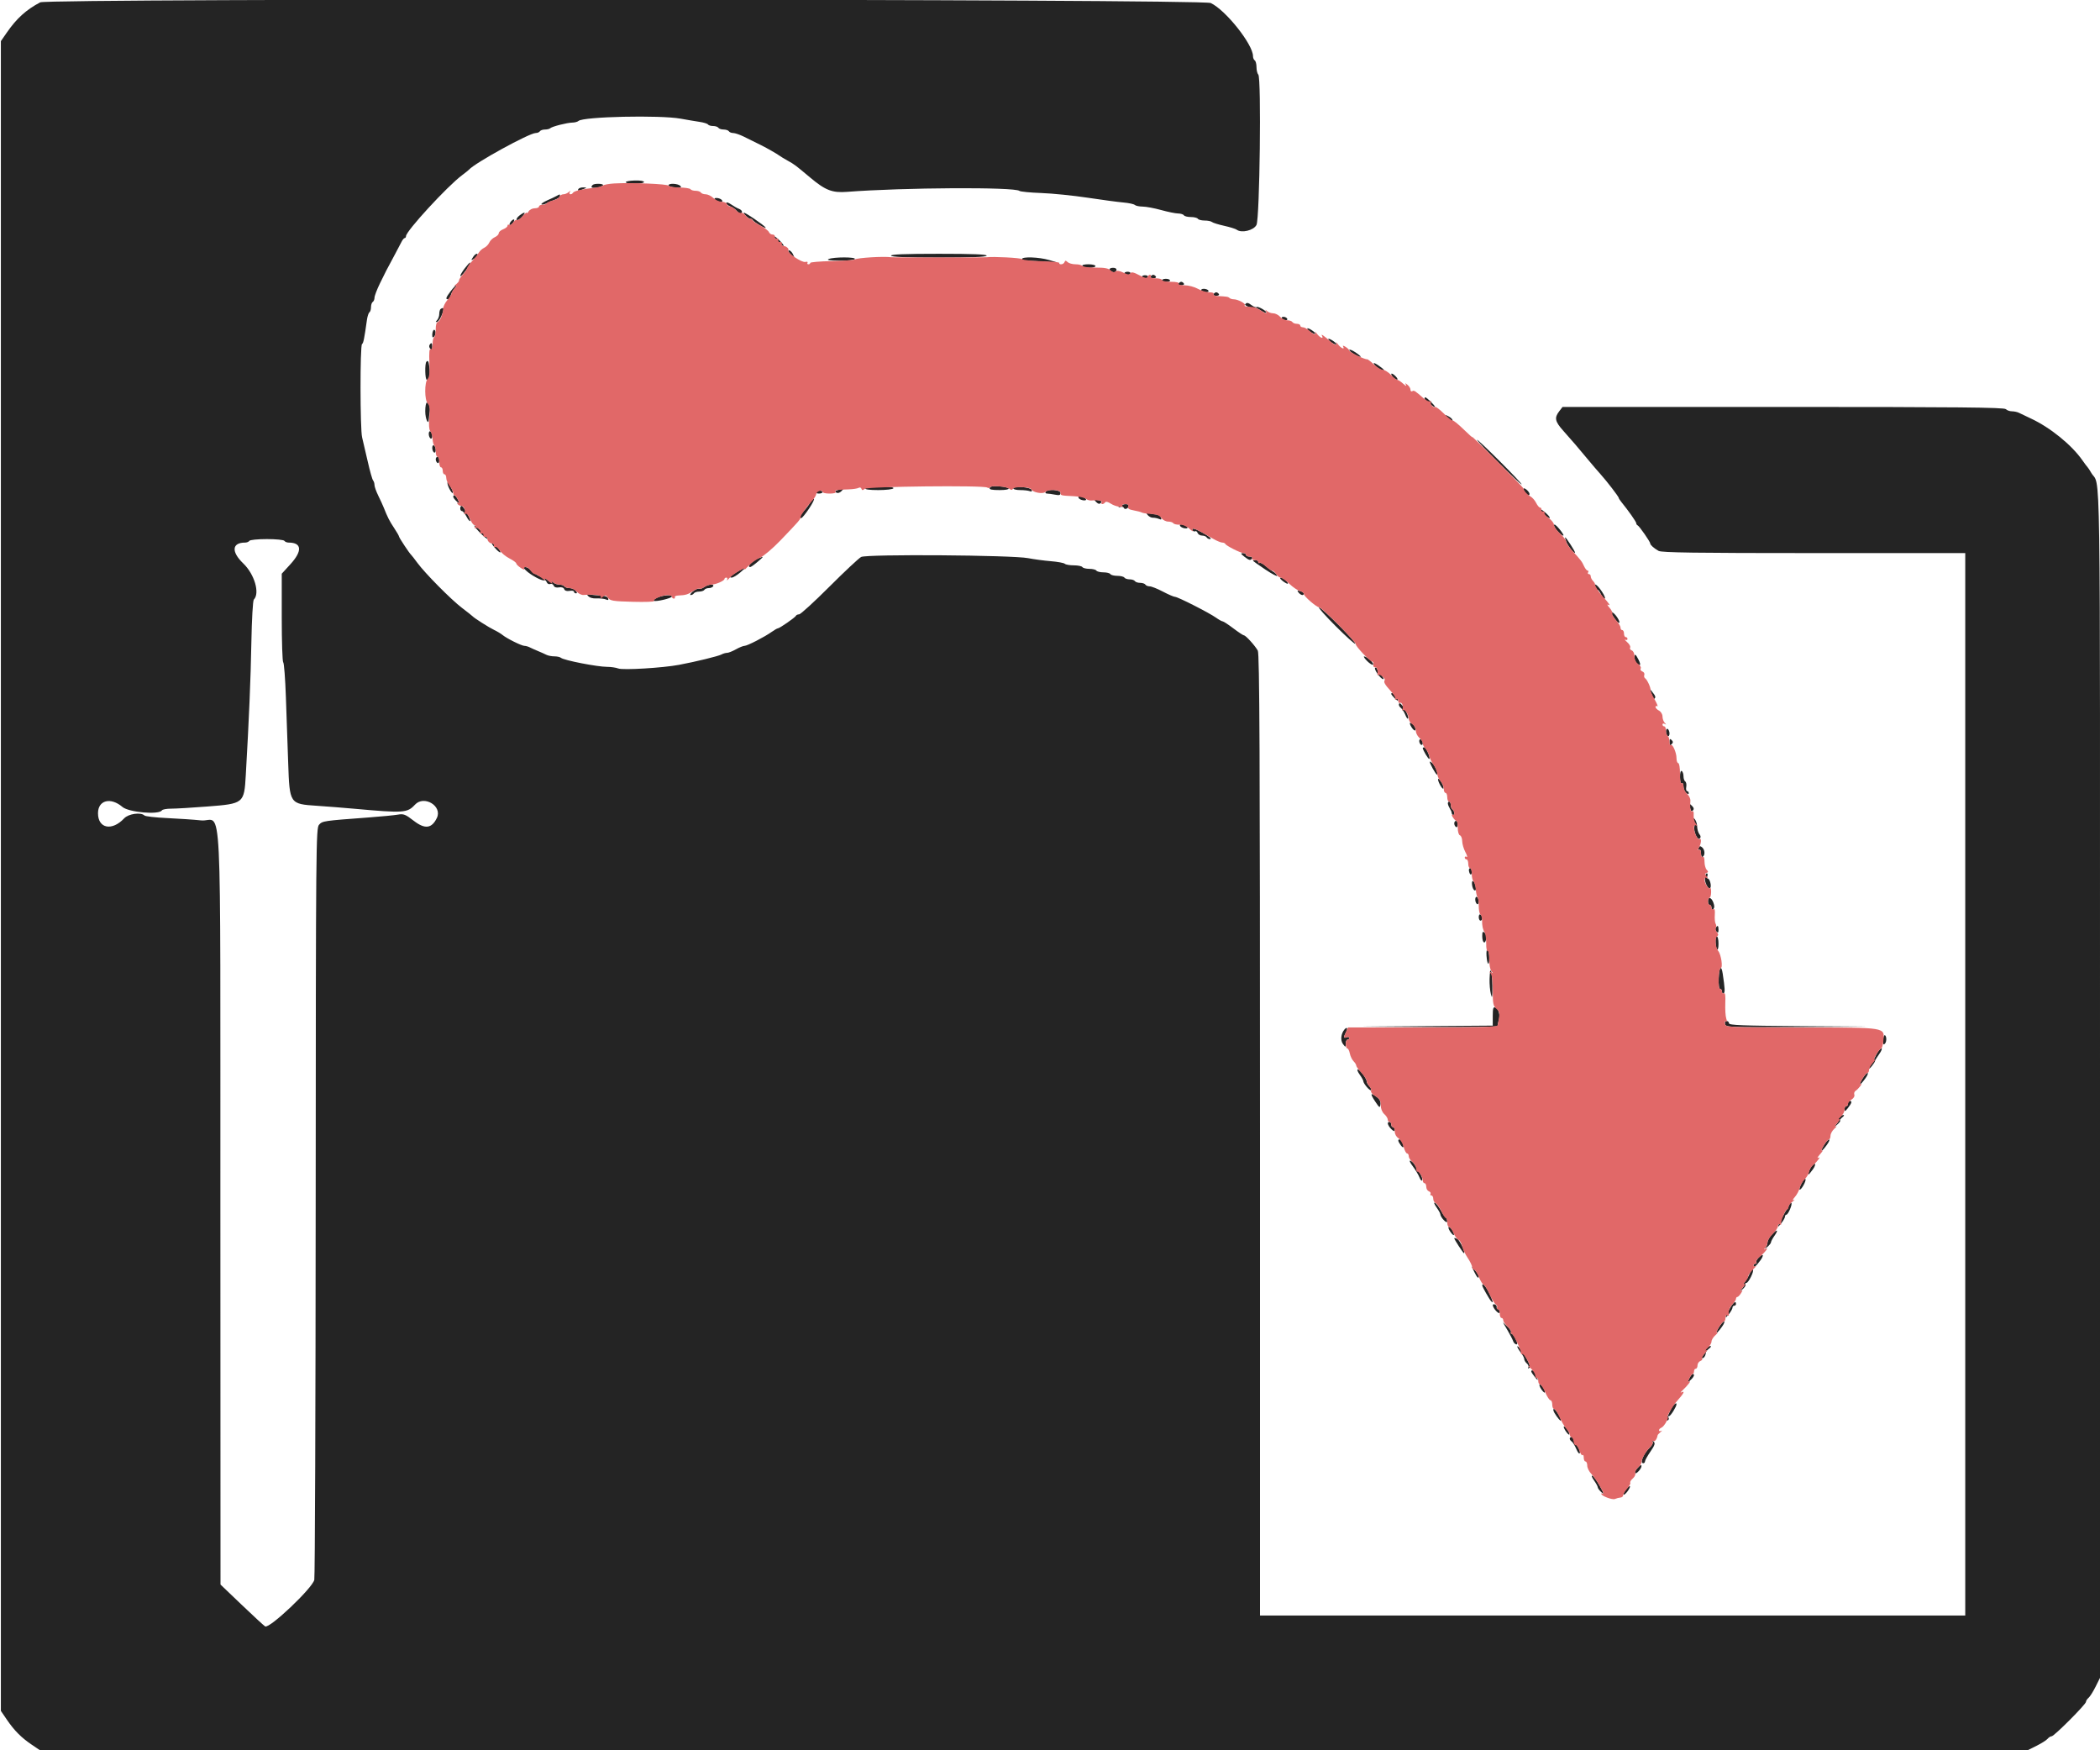 <svg id="svg" xmlns="http://www.w3.org/2000/svg" xmlns:xlink="http://www.w3.org/1999/xlink" width="400" height="333.333" viewBox="0, 0, 400,333.333" version="1.1"><g id="svgg"><path id="path0" d="M7.667 0.443 C 5.005 1.845,3.180 3.492,1.321 6.171 L 0.167 7.833 0.167 166.833 L 0.167 325.833 1.304 327.500 C 2.730 329.589,4.066 330.932,6.060 332.279 L 7.620 333.333 196.911 333.333 L 386.202 333.333 387.907 332.484 C 388.845 332.017,389.793 331.417,390.013 331.151 C 390.234 330.884,390.584 330.665,390.791 330.663 C 391.268 330.657,397.333 324.575,397.333 324.102 C 397.333 323.907,397.551 323.568,397.817 323.347 C 398.083 323.126,398.683 322.178,399.151 321.240 L 400.000 319.536 400.000 206.278 C 400.000 81.460,400.175 93.326,398.281 89.962 C 398.035 89.525,397.751 89.092,397.651 89.000 C 397.550 88.908,397.102 88.308,396.654 87.667 C 394.613 84.738,390.509 81.410,386.833 79.702 C 385.917 79.276,384.906 78.793,384.588 78.630 C 384.270 78.467,383.662 78.333,383.238 78.333 C 382.814 78.333,382.279 78.146,382.050 77.917 C 381.721 77.588,372.789 77.500,339.631 77.500 L 297.629 77.500 296.988 78.333 C 296.039 79.569,296.182 80.262,297.750 82.017 C 299.482 83.956,300.654 85.322,302.455 87.500 C 303.213 88.417,304.305 89.692,304.882 90.333 C 306.102 91.690,308.333 94.599,308.333 94.832 C 308.333 94.920,308.549 95.257,308.812 95.580 C 310.179 97.259,311.667 99.375,311.667 99.642 C 311.667 99.808,311.788 99.994,311.936 100.056 C 312.248 100.184,314.333 103.181,314.333 103.501 C 314.333 103.788,315.030 104.408,315.925 104.917 C 316.496 105.241,323.038 105.333,345.495 105.333 L 374.333 105.333 374.333 206.500 L 374.333 307.667 307.167 307.667 L 240.000 307.667 240.000 216.162 C 240.000 143.578,239.914 124.503,239.583 123.912 C 239.043 122.945,237.278 121.000,236.941 121.000 C 236.798 121.000,235.890 120.401,234.923 119.668 C 233.957 118.936,233.040 118.336,232.885 118.335 C 232.730 118.334,232.157 118.016,231.613 117.628 C 230.303 116.696,224.340 113.667,223.814 113.667 C 223.587 113.667,222.546 113.217,221.500 112.667 C 220.454 112.117,219.323 111.667,218.986 111.667 C 218.649 111.667,218.280 111.517,218.167 111.333 C 218.053 111.150,217.603 111.000,217.167 111.000 C 216.730 111.000,216.280 110.850,216.167 110.667 C 216.053 110.483,215.603 110.333,215.167 110.333 C 214.730 110.333,214.280 110.183,214.167 110.000 C 214.053 109.817,213.453 109.667,212.833 109.667 C 212.213 109.667,211.613 109.517,211.500 109.333 C 211.387 109.150,210.787 109.000,210.167 109.000 C 209.547 109.000,208.947 108.850,208.833 108.667 C 208.720 108.483,208.120 108.333,207.500 108.333 C 206.880 108.333,206.280 108.183,206.167 108.000 C 206.053 107.817,205.325 107.667,204.547 107.667 C 203.769 107.667,202.991 107.532,202.817 107.367 C 202.643 107.202,201.450 106.982,200.167 106.878 C 198.883 106.773,196.933 106.513,195.833 106.299 C 192.793 105.707,165.088 105.510,164.025 106.072 C 163.580 106.308,160.852 108.862,157.961 111.750 C 155.071 114.637,152.485 117.000,152.214 117.000 C 151.944 117.000,151.672 117.121,151.611 117.269 C 151.481 117.586,148.483 119.667,148.158 119.667 C 148.036 119.667,147.512 119.968,146.994 120.337 C 145.622 121.314,142.340 123.000,141.810 123.000 C 141.559 123.000,140.819 123.300,140.167 123.667 C 139.514 124.033,138.757 124.333,138.485 124.333 C 138.213 124.333,137.730 124.475,137.412 124.647 C 136.813 124.972,132.537 126.015,129.333 126.617 C 126.243 127.198,118.673 127.653,117.775 127.311 C 117.325 127.140,116.374 127.000,115.661 127.000 C 113.788 127.000,107.382 125.749,106.850 125.280 C 106.676 125.126,106.111 125.000,105.595 125.000 C 105.080 125.000,104.397 124.868,104.079 124.706 C 103.760 124.544,103.050 124.226,102.500 124.000 C 101.950 123.774,101.240 123.456,100.921 123.294 C 100.603 123.132,100.141 123.000,99.894 123.000 C 99.359 123.000,96.537 121.602,95.734 120.940 C 95.422 120.682,94.717 120.257,94.167 119.996 C 93.167 119.521,90.315 117.712,90.000 117.354 C 89.908 117.250,89.008 116.539,88.000 115.773 C 85.923 114.195,80.950 109.172,79.481 107.167 C 78.943 106.433,78.418 105.758,78.313 105.667 C 77.971 105.367,76.000 102.385,76.000 102.167 C 76.000 102.049,75.583 101.326,75.073 100.560 C 74.187 99.229,73.828 98.523,73.092 96.667 C 72.910 96.208,72.440 95.182,72.047 94.385 C 71.655 93.589,71.333 92.681,71.333 92.368 C 71.333 92.056,71.209 91.657,71.058 91.483 C 70.906 91.309,70.444 89.667,70.031 87.833 C 69.618 86.000,69.142 83.958,68.974 83.295 C 68.584 81.765,68.568 65.767,68.956 65.527 C 69.220 65.364,69.375 64.599,69.894 60.915 C 69.991 60.226,70.205 59.580,70.369 59.478 C 70.533 59.377,70.667 58.937,70.667 58.500 C 70.667 58.063,70.817 57.613,71.000 57.500 C 71.183 57.387,71.333 57.024,71.333 56.694 C 71.333 56.364,71.801 55.135,72.372 53.963 C 73.485 51.680,73.596 51.464,75.107 48.667 C 75.652 47.658,76.263 46.497,76.466 46.086 C 76.668 45.675,76.946 45.337,77.083 45.336 C 77.221 45.335,77.333 45.172,77.333 44.974 C 77.333 44.019,85.182 35.486,88.000 33.377 C 88.642 32.897,89.242 32.417,89.333 32.310 C 90.419 31.049,100.828 25.333,102.039 25.333 C 102.362 25.333,102.720 25.183,102.833 25.000 C 102.947 24.817,103.380 24.667,103.797 24.667 C 104.214 24.667,104.663 24.559,104.794 24.428 C 105.125 24.098,107.985 23.366,109.017 23.348 C 109.484 23.340,110.009 23.200,110.183 23.036 C 111.067 22.207,125.714 21.882,129.667 22.603 C 130.858 22.821,132.474 23.094,133.258 23.210 C 134.041 23.327,134.762 23.552,134.861 23.711 C 134.959 23.870,135.397 24.000,135.833 24.000 C 136.270 24.000,136.720 24.150,136.833 24.333 C 136.947 24.517,137.397 24.667,137.833 24.667 C 138.270 24.667,138.720 24.817,138.833 25.000 C 138.947 25.183,139.316 25.333,139.655 25.333 C 139.993 25.333,140.885 25.633,141.635 26.000 C 144.873 27.582,145.571 27.938,146.833 28.651 C 147.567 29.065,148.317 29.522,148.500 29.667 C 148.683 29.811,149.382 30.235,150.053 30.608 C 151.337 31.324,151.467 31.421,154.255 33.761 C 157.233 36.260,158.506 36.756,161.371 36.535 C 172.092 35.710,193.211 35.593,194.175 36.354 C 194.363 36.502,196.238 36.685,198.342 36.760 C 200.445 36.835,204.417 37.237,207.167 37.653 C 209.917 38.069,212.992 38.480,214.000 38.567 C 215.008 38.654,215.976 38.862,216.150 39.029 C 216.324 39.197,216.999 39.338,217.650 39.343 C 218.301 39.348,219.883 39.644,221.167 40.000 C 222.450 40.356,223.904 40.652,224.397 40.657 C 224.890 40.662,225.387 40.817,225.500 41.000 C 225.613 41.183,226.213 41.333,226.833 41.333 C 227.453 41.333,228.053 41.483,228.167 41.667 C 228.280 41.850,228.859 42.000,229.453 42.000 C 230.047 42.000,230.676 42.126,230.850 42.280 C 231.024 42.433,232.067 42.759,233.167 43.002 C 234.267 43.246,235.343 43.579,235.559 43.743 C 236.480 44.443,238.804 43.883,239.331 42.833 C 239.952 41.597,240.277 14.810,239.678 14.211 C 239.488 14.022,239.333 13.381,239.333 12.786 C 239.333 12.192,239.183 11.613,239.000 11.500 C 238.817 11.387,238.667 11.024,238.667 10.694 C 238.667 8.460,233.460 1.914,230.616 0.574 C 228.979 -0.198,9.128 -0.327,7.667 0.443 M119.198 34.718 C 119.448 35.123,122.667 35.067,122.667 34.658 C 122.667 34.459,121.906 34.341,120.845 34.376 C 119.843 34.409,119.102 34.562,119.198 34.718 M112.889 35.222 C 112.420 35.691,112.705 35.879,113.671 35.737 C 114.223 35.656,114.757 35.457,114.857 35.295 C 115.067 34.955,113.224 34.887,112.889 35.222 M127.333 35.298 C 127.333 35.462,127.923 35.653,128.644 35.722 C 129.674 35.820,129.879 35.756,129.603 35.423 C 129.205 34.944,127.333 34.841,127.333 35.298 M110.167 36.000 C 109.923 36.394,110.249 36.394,111.167 36.000 C 111.809 35.724,111.807 35.713,111.103 35.690 C 110.701 35.677,110.280 35.817,110.167 36.000 M106.000 37.325 C 105.725 37.482,104.925 37.861,104.223 38.167 C 103.521 38.473,103.033 38.811,103.140 38.918 C 103.247 39.025,103.672 38.940,104.084 38.730 C 104.496 38.519,105.246 38.198,105.750 38.015 C 106.254 37.833,106.667 37.529,106.667 37.342 C 106.667 36.947,106.662 36.947,106.000 37.325 M136.124 37.932 C 136.430 38.425,137.729 38.687,137.576 38.224 C 137.506 38.009,137.105 37.783,136.687 37.722 C 136.260 37.659,136.013 37.752,136.124 37.932 M138.333 38.652 C 138.333 38.853,138.677 39.147,139.097 39.307 C 139.517 39.467,140.060 39.838,140.305 40.132 C 140.808 40.738,141.333 40.836,141.333 40.323 C 141.333 40.134,141.071 39.884,140.750 39.769 C 140.429 39.653,139.754 39.272,139.250 38.923 C 138.746 38.574,138.333 38.452,138.333 38.652 M99.000 41.000 C 98.547 41.342,98.288 41.733,98.425 41.870 C 98.562 42.006,98.987 41.782,99.370 41.370 C 100.267 40.408,100.060 40.201,99.000 41.000 M141.667 40.511 C 141.667 40.836,142.588 41.667,142.948 41.667 C 143.130 41.667,143.328 41.784,143.389 41.928 C 143.450 42.071,144.072 42.521,144.770 42.928 C 145.469 43.335,145.947 43.517,145.833 43.332 C 145.557 42.886,141.667 40.252,141.667 40.511 M97.333 42.167 C 97.098 42.451,96.980 42.758,97.072 42.849 C 97.163 42.941,97.431 42.784,97.667 42.500 C 97.902 42.216,98.020 41.909,97.928 41.817 C 97.837 41.726,97.569 41.883,97.333 42.167 M148.163 45.997 C 148.688 46.545,149.182 46.929,149.261 46.850 C 149.435 46.676,147.796 45.000,147.453 45.000 C 147.318 45.000,147.638 45.448,148.163 45.997 M150.500 48.333 C 150.832 48.700,151.160 49.000,151.230 49.000 C 151.300 49.000,151.196 48.700,151.000 48.333 C 150.804 47.967,150.475 47.667,150.270 47.667 C 150.065 47.667,150.168 47.967,150.500 48.333 M90.073 49.008 C 89.682 49.633,89.700 49.651,90.326 49.261 C 90.697 49.029,91.000 48.726,91.000 48.586 C 91.000 48.105,90.492 48.336,90.073 49.008 M169.732 48.695 C 169.815 48.944,172.667 49.057,178.833 49.057 C 184.999 49.057,187.852 48.944,187.935 48.695 C 188.020 48.441,185.321 48.333,178.833 48.333 C 172.345 48.333,169.647 48.441,169.732 48.695 M157.833 49.333 C 157.385 49.526,158.062 49.627,159.897 49.643 C 161.399 49.656,162.720 49.517,162.833 49.333 C 163.089 48.920,158.794 48.920,157.833 49.333 M194.667 49.333 C 194.667 49.517,195.154 49.668,195.750 49.669 C 196.346 49.670,197.883 49.748,199.167 49.842 L 201.500 50.012 199.833 49.521 C 197.921 48.957,194.667 48.839,194.667 49.333 M88.517 51.115 C 87.558 52.372,87.354 53.148,88.250 52.129 C 88.933 51.352,89.740 50.000,89.520 50.000 C 89.436 50.000,88.985 50.502,88.517 51.115 M206.167 50.667 C 206.280 50.850,206.889 51.000,207.520 51.000 C 208.151 51.000,208.667 50.850,208.667 50.667 C 208.667 50.483,208.058 50.333,207.314 50.333 C 206.497 50.333,206.042 50.465,206.167 50.667 M211.333 51.298 C 211.333 51.672,212.200 52.022,212.467 51.755 C 212.869 51.354,212.650 51.000,212.000 51.000 C 211.633 51.000,211.333 51.134,211.333 51.298 M214.209 52.069 C 214.438 52.439,215.333 52.400,215.333 52.021 C 215.333 51.849,215.044 51.730,214.690 51.757 C 214.336 51.783,214.120 51.924,214.209 52.069 M217.543 52.736 C 217.771 53.105,218.667 53.067,218.667 52.687 C 218.667 52.515,218.377 52.397,218.023 52.423 C 217.669 52.450,217.453 52.591,217.543 52.736 M219.167 52.667 C 219.053 52.850,219.278 53.000,219.667 53.000 C 220.055 53.000,220.280 52.850,220.167 52.667 C 220.053 52.483,219.828 52.333,219.667 52.333 C 219.505 52.333,219.280 52.483,219.167 52.667 M221.333 53.404 C 221.333 53.549,221.717 53.667,222.186 53.667 C 222.655 53.667,222.953 53.526,222.846 53.355 C 222.617 52.984,221.333 53.026,221.333 53.404 M224.500 54.000 C 224.387 54.183,224.612 54.333,225.000 54.333 C 225.388 54.333,225.613 54.183,225.500 54.000 C 225.387 53.817,225.162 53.667,225.000 53.667 C 224.838 53.667,224.613 53.817,224.500 54.000 M85.850 55.448 C 84.941 56.641,84.816 57.000,85.311 57.000 C 85.482 57.000,85.725 56.663,85.850 56.250 C 85.976 55.837,86.309 55.237,86.591 54.917 C 86.873 54.596,87.013 54.333,86.902 54.333 C 86.791 54.333,86.318 54.835,85.850 55.448 M228.833 55.333 C 228.947 55.517,229.339 55.667,229.706 55.667 C 230.073 55.667,230.280 55.517,230.167 55.333 C 230.053 55.150,229.661 55.000,229.294 55.000 C 228.927 55.000,228.720 55.150,228.833 55.333 M231.167 56.000 C 231.053 56.183,231.278 56.333,231.667 56.333 C 232.055 56.333,232.280 56.183,232.167 56.000 C 232.053 55.817,231.828 55.667,231.667 55.667 C 231.505 55.667,231.280 55.817,231.167 56.000 M237.183 57.973 C 237.012 58.251,238.850 58.863,239.092 58.609 C 239.149 58.549,239.615 58.774,240.127 59.110 C 240.639 59.445,241.125 59.653,241.206 59.572 C 241.439 59.338,239.680 58.286,239.373 58.475 C 239.222 58.569,238.814 58.430,238.466 58.167 C 237.718 57.601,237.439 57.559,237.183 57.973 M83.889 58.889 C 83.767 59.011,83.667 59.431,83.667 59.822 C 83.667 60.213,83.479 60.732,83.250 60.975 C 82.915 61.331,82.926 61.389,83.306 61.273 C 83.809 61.120,84.812 58.667,84.371 58.667 C 84.228 58.667,84.011 58.767,83.889 58.889 M244.167 60.667 C 244.280 60.850,244.598 61.000,244.873 61.000 C 245.148 61.000,245.280 60.850,245.167 60.667 C 245.053 60.483,244.736 60.333,244.461 60.333 C 244.186 60.333,244.053 60.483,244.167 60.667 M249.000 62.579 C 249.000 62.903,250.345 63.766,250.543 63.568 C 250.622 63.489,250.308 63.175,249.844 62.871 C 249.380 62.567,249.000 62.435,249.000 62.579 M82.583 62.859 C 82.446 62.998,82.333 63.416,82.333 63.789 C 82.333 64.279,82.434 64.366,82.698 64.102 C 82.898 63.902,83.011 63.483,82.948 63.172 C 82.885 62.861,82.721 62.720,82.583 62.859 M253.000 64.579 C 253.000 64.903,254.345 65.766,254.543 65.568 C 254.622 65.489,254.308 65.175,253.844 64.871 C 253.380 64.567,253.000 64.435,253.000 64.579 M81.815 65.696 C 81.692 65.895,81.758 66.225,81.962 66.429 C 82.235 66.701,82.333 66.605,82.333 66.067 C 82.333 65.262,82.160 65.138,81.815 65.696 M257.000 66.655 C 257.000 66.986,258.966 68.145,259.174 67.937 C 259.235 67.876,258.771 67.488,258.143 67.076 C 257.514 66.664,257.000 66.475,257.000 66.655 M81.222 68.889 C 80.887 69.224,80.955 72.333,81.298 72.333 C 81.777 72.333,81.984 71.444,81.813 70.115 C 81.638 68.746,81.549 68.562,81.222 68.889 M261.667 69.168 C 261.667 69.497,262.436 70.180,263.083 70.425 C 263.949 70.753,263.793 70.469,262.667 69.667 C 262.117 69.275,261.667 69.051,261.667 69.168 M265.000 71.241 C 265.000 71.660,265.953 72.492,266.177 72.268 C 266.265 72.179,266.037 71.835,265.669 71.502 C 265.301 71.169,265.000 71.052,265.000 71.241 M271.352 75.917 C 271.376 76.245,273.333 77.789,273.333 77.480 C 273.333 77.230,271.738 75.667,271.483 75.667 C 271.401 75.667,271.342 75.779,271.352 75.917 M81.000 78.314 C 81.000 79.823,81.634 81.156,81.692 79.770 C 81.706 79.438,81.776 78.867,81.848 78.500 C 82.012 77.662,81.720 76.667,81.311 76.667 C 81.140 76.667,81.000 77.408,81.000 78.314 M275.802 79.618 C 276.507 80.413,276.667 80.485,276.667 80.012 C 276.667 79.835,276.329 79.513,275.917 79.297 C 275.171 78.905,275.170 78.907,275.802 79.618 M81.667 82.627 C 81.667 82.994,81.817 83.387,82.000 83.500 C 82.183 83.613,82.333 83.406,82.333 83.039 C 82.333 82.673,82.183 82.280,82.000 82.167 C 81.817 82.053,81.667 82.261,81.667 82.627 M281.333 83.758 C 281.333 84.089,289.682 92.429,289.848 92.263 C 289.919 92.192,288.032 90.194,285.655 87.822 C 283.278 85.450,281.333 83.621,281.333 83.758 M82.333 85.294 C 82.333 85.661,82.483 86.053,82.667 86.167 C 82.850 86.280,83.000 86.073,83.000 85.706 C 83.000 85.339,82.850 84.947,82.667 84.833 C 82.483 84.720,82.333 84.927,82.333 85.294 M83.000 87.480 C 83.000 87.745,83.150 88.053,83.333 88.167 C 83.517 88.280,83.667 88.064,83.667 87.686 C 83.667 87.309,83.517 87.000,83.333 87.000 C 83.150 87.000,83.000 87.216,83.000 87.480 M85.258 91.853 C 85.155 91.956,85.296 92.490,85.570 93.041 C 85.845 93.591,86.141 93.970,86.228 93.883 C 86.316 93.795,86.193 93.373,85.956 92.945 C 85.719 92.517,85.557 92.054,85.596 91.917 C 85.680 91.621,85.520 91.591,85.258 91.853 M188.515 92.915 C 188.397 93.223,188.897 93.333,190.410 93.333 C 192.791 93.333,192.674 92.794,190.254 92.614 C 189.202 92.535,188.622 92.636,188.515 92.915 M164.833 93.000 C 164.703 93.212,165.601 93.333,167.294 93.333 C 168.761 93.333,170.053 93.183,170.167 93.000 C 170.297 92.788,169.399 92.667,167.706 92.667 C 166.239 92.667,164.947 92.817,164.833 93.000 M193.000 93.013 C 193.000 93.189,193.588 93.333,194.306 93.333 C 195.024 93.333,195.851 93.425,196.143 93.537 C 196.503 93.675,196.618 93.594,196.500 93.287 C 196.299 92.763,193.000 92.505,193.000 93.013 M159.670 93.297 C 159.059 93.467,158.958 93.601,159.285 93.804 C 159.561 93.974,159.936 93.873,160.270 93.539 C 160.567 93.243,160.740 93.015,160.655 93.033 C 160.570 93.052,160.127 93.170,159.670 93.297 M290.411 93.667 C 290.831 94.340,291.333 94.558,291.333 94.067 C 291.333 93.720,290.611 93.000,290.264 93.000 C 290.116 93.000,290.182 93.300,290.411 93.667 M155.466 93.722 C 155.371 93.875,155.603 94.000,155.980 94.000 C 156.358 94.000,156.667 93.875,156.667 93.722 C 156.667 93.569,156.435 93.444,156.152 93.444 C 155.869 93.444,155.560 93.569,155.466 93.722 M199.167 93.667 C 199.053 93.850,199.176 94.000,199.439 94.000 C 199.702 94.000,200.385 94.094,200.958 94.208 C 201.783 94.373,202.000 94.304,202.000 93.875 C 202.000 93.257,199.532 93.076,199.167 93.667 M86.333 94.615 C 86.333 94.770,86.628 95.163,86.988 95.489 C 87.628 96.068,87.633 96.062,87.238 95.210 C 86.848 94.371,86.333 94.032,86.333 94.615 M205.424 94.776 C 205.494 94.991,205.895 95.217,206.313 95.278 C 207.235 95.413,206.964 94.822,205.986 94.566 C 205.546 94.451,205.342 94.527,205.424 94.776 M154.299 95.731 C 154.084 96.133,153.553 96.844,153.121 97.311 C 152.303 98.192,152.128 98.667,152.619 98.667 C 152.777 98.667,153.453 97.842,154.123 96.833 C 154.792 95.825,155.194 95.000,155.015 95.000 C 154.836 95.000,154.514 95.329,154.299 95.731 M208.800 95.609 C 209.178 95.987,209.431 96.036,209.688 95.779 C 209.944 95.523,209.793 95.372,209.159 95.250 C 208.348 95.095,208.317 95.126,208.800 95.609 M213.333 96.370 C 212.906 96.677,212.915 96.703,213.395 96.550 C 213.704 96.452,214.013 96.539,214.081 96.744 C 214.222 97.165,215.000 96.800,215.000 96.314 C 215.000 95.890,213.952 95.925,213.333 96.370 M87.667 96.833 C 87.667 97.108,87.813 97.333,87.991 97.333 C 88.170 97.333,88.556 97.797,88.849 98.364 C 89.143 98.931,89.458 99.319,89.551 99.227 C 89.765 99.013,88.253 96.339,87.917 96.336 C 87.779 96.334,87.667 96.558,87.667 96.833 M294.000 97.833 C 294.431 98.292,294.943 98.667,295.138 98.667 C 295.333 98.667,295.089 98.292,294.594 97.833 C 294.100 97.375,293.588 97.000,293.456 97.000 C 293.325 97.000,293.569 97.375,294.000 97.833 M218.606 98.086 C 218.847 98.381,219.297 98.612,219.606 98.600 C 219.914 98.588,220.431 98.689,220.754 98.826 C 221.206 99.017,221.293 98.951,221.135 98.537 C 221.021 98.242,220.682 97.998,220.381 97.995 C 220.080 97.993,219.458 97.892,219.000 97.771 C 218.265 97.577,218.218 97.614,218.606 98.086 M224.757 100.110 C 224.828 100.324,225.228 100.550,225.646 100.611 C 226.569 100.746,226.297 100.155,225.319 99.900 C 224.879 99.785,224.675 99.861,224.757 100.110 M296.000 100.038 C 296.000 100.560,297.552 102.229,297.800 101.974 C 297.874 101.896,297.500 101.314,296.967 100.679 C 296.375 99.972,296.000 99.724,296.000 100.038 M90.333 100.093 C 90.333 100.434,92.670 102.775,92.840 102.604 C 92.921 102.523,92.391 101.873,91.661 101.161 C 90.931 100.448,90.333 99.967,90.333 100.093 M227.170 101.005 C 227.285 101.192,227.503 101.268,227.655 101.174 C 227.806 101.080,228.016 101.228,228.121 101.502 C 228.226 101.776,228.608 102.000,228.970 102.000 C 229.331 102.000,229.720 102.150,229.833 102.333 C 229.947 102.517,230.210 102.667,230.420 102.667 C 230.956 102.667,230.411 102.198,228.907 101.365 C 227.546 100.611,226.835 100.464,227.170 101.005 M298.337 103.175 C 298.656 104.016,300.000 105.670,300.000 105.222 C 300.000 104.953,298.305 102.333,298.131 102.333 C 298.068 102.333,298.161 102.712,298.337 103.175 M54.167 103.000 C 54.280 103.183,54.647 103.333,54.982 103.333 C 57.504 103.333,57.630 104.923,55.310 107.462 L 53.667 109.260 53.667 117.610 C 53.667 122.203,53.793 126.039,53.947 126.134 C 54.102 126.230,54.330 129.201,54.454 132.737 C 54.578 136.273,54.775 141.916,54.892 145.276 C 55.165 153.119,55.159 153.110,60.391 153.460 C 62.284 153.586,65.558 153.846,67.667 154.037 C 76.882 154.871,77.594 154.822,79.039 153.252 C 80.763 151.380,84.298 153.503,83.219 155.763 C 82.249 157.795,80.946 157.963,78.828 156.329 C 77.199 155.073,76.878 154.949,75.755 155.146 C 75.065 155.267,72.550 155.510,70.167 155.686 C 61.603 156.319,61.426 156.345,60.777 157.062 C 60.190 157.711,60.165 160.417,60.132 228.785 C 60.114 267.862,59.994 300.301,59.866 300.872 C 59.510 302.461,51.317 310.223,50.502 309.742 C 50.276 309.609,48.270 307.761,46.045 305.635 L 42.000 301.770 41.976 230.135 C 41.948 147.545,42.400 156.669,38.308 156.241 C 36.947 156.098,34.033 155.900,31.833 155.799 C 29.633 155.698,27.691 155.477,27.517 155.308 C 26.825 154.635,24.481 154.966,23.646 155.855 C 21.331 158.320,18.667 157.797,18.667 154.877 C 18.667 152.383,21.078 151.763,23.321 153.680 C 24.528 154.712,30.289 155.213,30.833 154.333 C 30.947 154.150,31.743 154.003,32.603 154.006 C 33.463 154.009,36.551 153.826,39.464 153.599 C 46.460 153.054,46.503 153.019,46.818 147.591 C 47.429 137.052,47.750 129.419,47.880 122.338 C 47.960 117.971,48.166 114.367,48.345 114.188 C 49.539 112.995,48.482 109.362,46.346 107.314 C 44.012 105.077,44.161 103.333,46.685 103.333 C 47.020 103.333,47.387 103.183,47.500 103.000 C 47.614 102.816,49.108 102.667,50.833 102.667 C 52.559 102.667,54.053 102.816,54.167 103.000 M93.667 103.456 C 93.667 103.588,94.042 104.100,94.500 104.594 C 94.958 105.089,95.333 105.333,95.333 105.138 C 95.333 104.943,94.958 104.431,94.500 104.000 C 94.042 103.569,93.667 103.325,93.667 103.456 M237.000 106.000 C 237.952 106.744,238.210 106.802,238.500 106.333 C 238.613 106.150,238.397 106.000,238.020 106.000 C 237.642 106.000,237.333 105.850,237.333 105.667 C 237.333 105.483,237.071 105.337,236.750 105.341 C 236.277 105.347,236.325 105.472,237.000 106.000 M144.396 106.351 C 143.256 106.809,142.153 108.028,142.917 107.986 C 143.054 107.979,143.686 107.529,144.321 106.986 C 145.564 105.924,145.569 105.881,144.396 106.351 M238.667 106.784 C 238.667 106.849,239.733 107.611,241.037 108.478 C 242.340 109.345,243.344 109.865,243.267 109.634 C 243.190 109.403,242.844 109.054,242.498 108.857 C 242.152 108.661,241.496 108.171,241.040 107.768 C 240.585 107.365,240.089 107.111,239.939 107.204 C 239.789 107.297,239.667 107.214,239.667 107.020 C 239.667 106.826,239.442 106.667,239.167 106.667 C 238.892 106.667,238.667 106.720,238.667 106.784 M100.176 108.638 C 101.078 109.514,103.315 110.717,103.653 110.508 C 103.806 110.414,104.022 110.577,104.135 110.870 C 104.247 111.163,104.550 111.321,104.809 111.222 C 105.067 111.123,105.362 111.261,105.465 111.529 C 105.583 111.836,105.952 111.961,106.467 111.868 C 106.979 111.775,107.351 111.899,107.467 112.201 C 107.585 112.508,107.956 112.627,108.493 112.530 C 108.955 112.446,109.333 112.518,109.333 112.689 C 109.333 112.860,109.502 113.000,109.707 113.000 C 109.966 113.000,109.953 112.845,109.667 112.500 C 109.438 112.225,108.904 112.000,108.479 112.000 C 108.054 112.000,107.613 111.850,107.500 111.667 C 107.387 111.483,106.958 111.333,106.547 111.333 C 106.136 111.333,105.620 111.153,105.400 110.933 C 105.180 110.713,105.000 110.662,105.000 110.818 C 105.000 110.975,104.684 110.818,104.298 110.468 C 103.912 110.119,103.575 109.885,103.548 109.947 C 103.437 110.209,101.466 109.131,101.064 108.588 C 100.825 108.265,100.379 108.000,100.074 108.000 C 99.591 108.000,99.605 108.084,100.176 108.638 M140.592 108.800 C 139.039 109.723,138.758 110.000,139.374 110.000 C 139.640 110.000,140.378 109.556,141.013 109.014 C 142.376 107.848,142.278 107.799,140.592 108.800 M244.328 110.651 C 244.784 111.001,245.214 111.230,245.285 111.160 C 245.503 110.941,244.405 110.000,243.940 110.007 C 243.698 110.011,243.873 110.301,244.328 110.651 M134.161 111.796 C 133.813 112.051,133.359 112.194,133.152 112.115 C 132.946 112.036,132.414 112.272,131.972 112.641 C 131.529 113.010,131.345 113.316,131.564 113.322 C 131.782 113.328,132.053 113.183,132.167 113.000 C 132.280 112.817,132.730 112.667,133.167 112.667 C 133.603 112.667,134.053 112.517,134.167 112.333 C 134.280 112.150,134.655 112.000,135.000 112.000 C 135.345 112.000,135.720 111.850,135.833 111.667 C 136.142 111.168,134.888 111.265,134.161 111.796 M303.879 111.833 C 303.985 112.108,304.181 112.333,304.315 112.333 C 304.450 112.333,304.731 112.708,304.939 113.167 C 305.148 113.625,305.474 114.000,305.664 114.000 C 305.854 114.000,305.612 113.400,305.127 112.667 C 304.260 111.357,303.502 110.851,303.879 111.833 M247.355 112.860 C 247.795 113.390,248.333 113.488,248.333 113.039 C 248.333 112.877,248.025 112.664,247.648 112.565 C 247.085 112.418,247.032 112.471,247.355 112.860 M111.966 113.447 C 112.270 113.821,112.850 114.003,113.633 113.968 C 114.293 113.939,115.098 114.026,115.420 114.162 C 115.854 114.343,115.959 114.281,115.822 113.923 C 115.697 113.599,115.073 113.418,113.940 113.378 C 113.008 113.345,112.077 113.218,111.872 113.095 C 111.668 112.972,111.710 113.131,111.966 113.447 M125.204 113.812 C 124.675 114.046,124.375 114.317,124.538 114.415 C 124.931 114.650,128.000 113.920,128.000 113.591 C 128.000 113.199,126.287 113.334,125.204 113.812 M254.406 119.235 C 256.368 121.198,258.060 122.718,258.165 122.613 C 258.420 122.358,251.745 115.667,251.236 115.667 C 251.017 115.667,252.443 117.272,254.406 119.235 M307.259 117.372 C 307.648 117.986,308.114 118.538,308.295 118.598 C 308.850 118.783,307.897 117.096,307.200 116.661 C 306.590 116.280,306.594 116.321,307.259 117.372 M311.333 125.267 C 311.333 125.597,311.513 126.047,311.733 126.267 C 312.445 126.978,312.628 126.692,312.117 125.667 C 311.545 124.520,311.333 124.412,311.333 125.267 M260.414 125.899 C 260.909 126.393,261.414 126.697,261.537 126.574 C 261.781 126.330,260.369 125.029,259.841 125.011 C 259.662 125.005,259.920 125.405,260.414 125.899 M261.928 127.184 C 261.656 127.455,262.989 129.333,263.454 129.333 C 263.635 129.333,263.476 128.996,263.101 128.583 C 262.725 128.171,262.358 127.636,262.285 127.396 C 262.212 127.155,262.051 127.060,261.928 127.184 M314.467 131.874 C 314.745 132.447,314.867 133.034,314.737 133.178 C 314.607 133.322,314.688 133.332,314.917 133.200 C 315.478 132.877,315.436 132.644,314.639 131.667 L 313.960 130.833 314.467 131.874 M265.000 132.167 C 265.000 132.258,265.300 132.633,265.667 133.000 C 266.415 133.749,266.548 133.477,265.869 132.583 C 265.446 132.026,265.000 131.812,265.000 132.167 M266.506 133.991 C 266.374 134.204,266.500 134.555,266.785 134.772 C 267.070 134.989,267.478 135.617,267.691 136.167 C 267.905 136.717,268.141 137.003,268.217 136.802 C 268.430 136.237,266.786 133.537,266.506 133.991 M268.894 138.546 C 269.211 139.029,269.528 139.249,269.600 139.034 C 269.746 138.596,269.079 137.667,268.618 137.667 C 268.453 137.667,268.577 138.062,268.894 138.546 M317.333 139.294 C 317.333 139.661,317.483 140.053,317.667 140.167 C 317.850 140.280,318.000 140.073,318.000 139.706 C 318.000 139.339,317.850 138.947,317.667 138.833 C 317.483 138.720,317.333 138.927,317.333 139.294 M270.333 141.127 C 270.333 141.402,270.483 141.720,270.667 141.833 C 270.850 141.947,271.000 141.814,271.000 141.539 C 271.000 141.264,270.850 140.947,270.667 140.833 C 270.483 140.720,270.333 140.852,270.333 141.127 M318.000 141.333 C 318.000 141.956,318.089 142.044,318.400 141.733 C 318.711 141.422,318.711 141.244,318.400 140.933 C 318.089 140.622,318.000 140.711,318.000 141.333 M271.000 142.449 C 271.000 142.837,272.101 144.677,272.246 144.531 C 272.495 144.283,271.649 142.333,271.293 142.333 C 271.132 142.333,271.000 142.385,271.000 142.449 M272.333 145.075 C 272.333 145.411,273.392 147.331,273.674 147.505 C 274.145 147.796,273.337 145.751,272.807 145.312 C 272.547 145.095,272.333 144.989,272.333 145.075 M320.000 148.000 C 320.000 148.830,320.132 149.291,320.333 149.167 C 320.521 149.051,320.667 149.316,320.667 149.773 C 320.667 150.220,320.892 150.772,321.167 151.000 C 321.512 151.287,321.667 151.299,321.667 151.041 C 321.667 150.835,321.527 150.667,321.355 150.667 C 321.184 150.667,321.110 150.301,321.191 149.855 C 321.272 149.408,321.187 148.949,321.003 148.835 C 320.818 148.721,320.667 148.270,320.667 147.833 C 320.667 147.397,320.517 146.947,320.333 146.833 C 320.132 146.709,320.000 147.170,320.000 148.000 M274.227 149.354 C 274.507 149.916,274.821 150.290,274.924 150.187 C 275.155 149.956,274.319 148.333,273.969 148.333 C 273.831 148.333,273.947 148.793,274.227 149.354 M275.789 153.083 C 275.824 153.313,275.996 153.725,276.171 154.000 C 276.346 154.275,276.492 154.600,276.495 154.722 C 276.506 155.221,277.000 155.403,277.000 154.909 C 277.000 154.614,276.850 154.280,276.667 154.167 C 276.483 154.053,276.333 153.670,276.333 153.314 C 276.333 152.958,276.197 152.667,276.029 152.667 C 275.862 152.667,275.754 152.854,275.789 153.083 M321.917 153.826 C 322.038 154.460,322.189 154.611,322.446 154.354 C 322.702 154.098,322.654 153.844,322.276 153.466 C 321.793 152.984,321.762 153.015,321.917 153.826 M322.564 156.131 C 322.756 156.478,322.840 157.041,322.750 157.383 C 322.519 158.267,323.337 160.130,323.767 159.699 C 323.995 159.471,323.973 159.202,323.698 158.871 C 323.473 158.601,323.277 157.919,323.261 157.355 C 323.245 156.792,323.003 156.144,322.724 155.915 C 322.287 155.558,322.264 155.589,322.564 156.131 M277.000 156.814 C 277.000 157.078,277.150 157.387,277.333 157.500 C 277.517 157.613,277.667 157.397,277.667 157.020 C 277.667 156.642,277.517 156.333,277.333 156.333 C 277.150 156.333,277.000 156.549,277.000 156.814 M323.543 161.509 C 323.426 161.812,323.480 161.948,323.670 161.831 C 323.856 161.717,324.000 162.010,324.000 162.500 C 324.000 162.997,324.144 163.284,324.333 163.167 C 324.817 162.868,324.742 161.811,324.206 161.366 C 323.849 161.070,323.699 161.102,323.543 161.509 M279.798 165.824 C 279.918 166.646,280.333 166.825,280.333 166.056 C 280.333 165.658,280.197 165.333,280.029 165.333 C 279.862 165.333,279.758 165.554,279.798 165.824 M324.741 167.196 C 324.664 168.118,325.473 169.583,325.782 169.082 C 326.031 168.681,325.663 167.333,325.305 167.333 C 325.149 167.333,325.107 167.108,325.213 166.833 C 325.318 166.558,325.271 166.333,325.108 166.333 C 324.945 166.333,324.780 166.721,324.741 167.196 M280.391 168.522 C 280.451 169.032,280.668 169.504,280.873 169.571 C 281.109 169.648,281.186 169.380,281.083 168.842 C 280.856 167.654,280.256 167.377,280.391 168.522 M281.000 171.294 C 281.000 171.661,281.150 172.053,281.333 172.167 C 281.517 172.280,281.667 172.073,281.667 171.706 C 281.667 171.339,281.517 170.947,281.333 170.833 C 281.150 170.720,281.000 170.927,281.000 171.294 M325.333 171.667 C 325.333 172.033,325.483 172.333,325.667 172.333 C 325.850 172.333,326.000 172.588,326.000 172.900 C 326.000 173.291,326.107 173.360,326.346 173.121 C 326.581 172.885,326.584 172.493,326.354 171.888 C 325.958 170.845,325.333 170.710,325.333 171.667 M281.667 174.647 C 281.667 175.024,281.817 175.333,282.000 175.333 C 282.183 175.333,282.333 175.117,282.333 174.853 C 282.333 174.589,282.183 174.280,282.000 174.167 C 281.817 174.053,281.667 174.270,281.667 174.647 M326.815 176.696 C 326.692 176.895,326.758 177.225,326.962 177.429 C 327.235 177.701,327.333 177.605,327.333 177.067 C 327.333 176.262,327.160 176.138,326.815 176.696 M282.333 178.273 C 282.333 179.547,282.869 179.947,283.082 178.832 C 283.172 178.363,283.044 177.841,282.787 177.628 C 282.421 177.325,282.333 177.450,282.333 178.273 M326.778 179.481 C 326.885 181.157,327.333 181.352,327.333 179.722 C 327.333 178.958,327.192 178.333,327.019 178.333 C 326.846 178.333,326.738 178.850,326.778 179.481 M283.145 182.005 C 283.274 183.819,283.667 184.123,283.667 182.409 C 283.667 181.655,283.528 180.953,283.358 180.849 C 283.183 180.740,283.091 181.240,283.145 182.005 M327.371 186.333 C 327.326 187.557,327.435 188.333,327.649 188.333 C 327.842 188.333,328.000 188.567,328.000 188.853 C 328.000 189.139,328.140 189.286,328.311 189.180 C 328.599 189.002,328.565 188.268,328.134 185.417 C 327.869 183.667,327.449 184.172,327.371 186.333 M283.728 186.432 C 283.700 187.386,283.814 188.692,283.981 189.333 C 284.230 190.290,284.281 190.004,284.262 187.741 C 284.237 184.707,283.810 183.660,283.728 186.432 M284.333 193.506 L 284.333 195.325 271.750 195.417 L 259.167 195.508 272.250 195.587 C 279.446 195.631,285.304 195.554,285.267 195.417 C 285.231 195.279,285.320 194.818,285.464 194.393 C 285.801 193.401,285.483 192.129,284.836 191.881 C 284.426 191.723,284.333 192.022,284.333 193.506 M328.585 195.056 C 328.737 195.637,329.398 195.663,342.289 195.587 L 355.833 195.508 342.583 195.417 C 331.867 195.343,329.333 195.241,329.333 194.885 C 329.333 194.643,329.129 194.444,328.879 194.444 C 328.603 194.444,328.487 194.684,328.585 195.056 M256.074 196.077 C 255.409 196.879,255.286 198.144,255.808 198.833 C 256.306 199.492,256.312 199.491,256.323 198.750 C 256.329 198.338,256.483 198.000,256.667 198.000 C 256.850 198.000,257.000 197.855,257.000 197.677 C 257.000 197.500,256.775 197.441,256.500 197.546 C 255.907 197.774,255.871 197.531,256.360 196.616 C 256.783 195.827,256.587 195.459,256.074 196.077 M358.917 197.191 C 358.779 197.330,358.667 197.824,358.667 198.289 C 358.667 198.896,358.768 199.032,359.028 198.772 C 359.227 198.573,359.340 198.079,359.278 197.673 C 359.217 197.268,359.054 197.051,358.917 197.191 M357.439 200.750 C 357.121 201.346,356.855 201.938,356.847 202.067 C 356.840 202.195,356.646 202.487,356.417 202.717 C 356.188 202.946,356.000 203.287,356.000 203.474 C 356.000 203.804,357.159 202.337,357.165 202.000 C 357.166 201.908,357.515 201.346,357.940 200.750 C 358.365 200.154,358.556 199.667,358.365 199.667 C 358.173 199.667,357.757 200.154,357.439 200.750 M258.977 204.635 C 259.356 205.167,259.670 205.730,259.674 205.885 C 259.687 206.368,260.943 207.834,261.160 207.618 C 261.273 207.505,261.133 207.181,260.849 206.897 C 260.565 206.613,260.333 206.206,260.333 205.992 C 260.333 205.445,259.024 203.667,258.621 203.667 C 258.438 203.667,258.598 204.102,258.977 204.635 M354.699 205.520 C 353.885 206.900,354.311 206.769,355.341 205.323 C 355.728 204.779,355.900 204.333,355.722 204.333 C 355.545 204.333,355.084 204.867,354.699 205.520 M261.912 209.730 C 262.761 211.017,262.842 211.065,262.948 210.338 C 263.024 209.813,262.801 209.349,262.281 208.949 C 261.035 207.991,260.922 208.230,261.912 209.730 M352.000 210.167 C 352.000 210.442,351.850 210.667,351.667 210.667 C 351.483 210.667,351.337 210.929,351.341 211.250 C 351.347 211.723,351.472 211.675,352.000 211.000 C 352.729 210.069,352.829 209.667,352.333 209.667 C 352.150 209.667,352.000 209.892,352.000 210.167 M350.333 212.833 C 350.105 213.108,350.035 213.333,350.178 213.333 C 350.320 213.333,350.151 213.671,349.802 214.083 L 349.167 214.833 349.919 214.196 C 350.332 213.846,350.597 213.486,350.507 213.396 C 350.417 213.306,350.604 213.035,350.922 212.794 C 351.240 212.552,351.331 212.350,351.124 212.344 C 350.917 212.338,350.562 212.558,350.333 212.833 M264.341 213.917 C 264.359 214.531,265.652 215.838,265.659 215.250 C 265.663 214.929,265.517 214.667,265.333 214.667 C 265.150 214.667,265.000 214.442,265.000 214.167 C 265.000 213.892,264.850 213.667,264.667 213.667 C 264.483 213.667,264.337 213.779,264.341 213.917 M266.344 217.250 C 266.350 217.387,266.575 217.791,266.844 218.147 C 267.343 218.807,267.496 218.478,267.131 217.527 C 266.927 216.997,266.324 216.784,266.344 217.250 M347.366 218.187 C 346.551 219.567,346.977 219.436,348.007 217.990 C 348.395 217.445,348.567 217.000,348.389 217.000 C 348.211 217.000,347.751 217.534,347.366 218.187 M269.085 222.089 C 269.588 222.748,270.167 223.711,270.373 224.227 C 270.578 224.744,270.815 224.981,270.899 224.755 C 270.983 224.528,270.778 223.928,270.443 223.420 C 270.108 222.912,269.673 222.207,269.476 221.852 C 269.280 221.497,268.906 221.135,268.645 221.048 C 268.380 220.960,268.575 221.421,269.085 222.089 M345.093 222.083 C 344.713 222.574,344.295 223.667,344.488 223.667 C 344.561 223.667,344.942 223.217,345.333 222.667 C 346.004 221.724,345.784 221.190,345.093 222.083 M343.196 225.281 C 342.878 225.894,342.683 226.461,342.764 226.541 C 343.009 226.787,344.051 224.986,343.908 224.563 C 343.834 224.345,343.514 224.668,343.196 225.281 M273.611 229.922 C 274.008 230.480,274.337 231.063,274.341 231.218 C 274.357 231.824,275.652 233.192,275.659 232.611 C 275.663 232.306,275.554 232.006,275.417 231.944 C 275.279 231.883,274.839 231.237,274.439 230.507 C 274.038 229.778,273.526 229.120,273.300 229.044 C 273.074 228.969,273.214 229.364,273.611 229.922 M340.782 229.536 C 340.654 229.883,340.463 230.242,340.358 230.333 C 340.121 230.540,338.667 233.329,338.667 233.576 C 338.667 233.676,338.967 233.375,339.333 232.909 C 339.700 232.443,340.000 231.898,340.000 231.697 C 340.000 231.497,340.113 231.333,340.252 231.333 C 340.598 231.333,341.453 229.342,341.211 229.100 C 341.104 228.992,340.911 229.189,340.782 229.536 M276.204 234.510 C 276.508 234.974,276.824 235.287,276.905 235.206 C 277.136 234.975,276.350 233.667,275.981 233.667 C 275.799 233.667,275.900 234.046,276.204 234.510 M337.417 235.201 C 337.004 235.672,336.667 236.314,336.667 236.628 C 336.667 236.943,336.479 237.414,336.250 237.674 C 336.021 237.935,336.171 237.867,336.583 237.523 C 336.996 237.178,337.333 236.756,337.333 236.583 C 337.333 236.411,337.644 235.834,338.023 235.301 C 338.874 234.106,338.440 234.034,337.417 235.201 M277.000 235.829 C 277.000 236.041,278.708 238.667,278.846 238.667 C 279.207 238.667,278.083 236.223,277.604 235.966 C 277.272 235.789,277.000 235.727,277.000 235.829 M334.884 239.610 C 334.580 239.946,334.432 240.321,334.555 240.444 C 334.677 240.566,334.603 240.667,334.389 240.667 C 334.175 240.667,334.000 240.826,334.000 241.020 C 334.000 241.533,334.534 241.123,335.341 239.990 C 336.110 238.909,335.773 238.628,334.884 239.610 M280.825 242.250 C 281.342 243.316,281.667 243.620,281.667 243.037 C 281.667 242.874,281.359 242.386,280.984 241.954 L 280.300 241.167 280.825 242.250 M333.281 242.540 C 333.056 243.068,332.652 243.762,332.384 244.083 C 332.116 244.404,332.018 244.667,332.167 244.667 C 332.315 244.667,332.151 245.004,331.802 245.417 L 331.167 246.167 331.909 245.539 C 332.317 245.193,332.571 244.781,332.472 244.622 C 332.374 244.463,332.446 244.333,332.631 244.333 C 333.044 244.333,334.166 242.055,333.889 241.778 C 333.781 241.670,333.507 242.012,333.281 242.540 M282.333 244.823 C 282.333 245.065,283.692 247.461,284.031 247.817 C 284.525 248.335,284.379 247.779,283.600 246.176 C 282.987 244.913,282.333 244.215,282.333 244.823 M329.395 249.365 C 328.489 251.062,328.469 251.341,329.333 250.242 C 329.700 249.776,330.000 249.231,330.000 249.031 C 330.000 248.831,330.150 248.667,330.333 248.667 C 330.517 248.667,330.667 248.517,330.667 248.333 C 330.667 247.601,330.085 248.073,329.395 249.365 M284.341 248.556 C 284.358 249.187,285.652 250.523,285.659 249.917 C 285.663 249.596,285.517 249.333,285.333 249.333 C 285.150 249.333,285.037 249.165,285.083 248.958 C 285.129 248.752,284.979 248.515,284.750 248.431 C 284.521 248.347,284.337 248.403,284.341 248.556 M327.366 252.853 C 326.551 254.233,326.977 254.103,328.007 252.657 C 328.395 252.112,328.567 251.667,328.389 251.667 C 328.211 251.667,327.751 252.201,327.366 252.853 M287.145 253.333 C 287.631 254.158,288.115 255.096,288.220 255.417 C 288.386 255.924,289.000 256.265,289.000 255.849 C 289.000 255.406,288.184 254.000,287.927 254.000 C 287.762 254.000,287.707 253.872,287.803 253.715 C 287.900 253.558,287.593 253.071,287.120 252.632 L 286.261 251.833 287.145 253.333 M289.007 256.447 C 289.003 256.602,289.300 257.110,289.667 257.576 C 290.033 258.042,290.333 258.610,290.333 258.837 C 290.333 259.065,290.557 259.437,290.830 259.664 C 291.103 259.890,291.229 260.232,291.111 260.423 C 290.991 260.617,291.057 260.671,291.261 260.545 C 291.509 260.391,291.414 259.923,290.961 259.076 C 290.176 257.607,289.018 256.049,289.007 256.447 M325.000 256.833 C 324.772 257.108,324.702 257.333,324.844 257.333 C 324.987 257.333,324.832 257.633,324.500 258.000 C 324.168 258.367,324.054 258.667,324.246 258.667 C 324.578 258.667,324.891 258.161,324.935 257.553 C 324.946 257.399,325.228 257.066,325.561 256.814 C 325.894 256.561,325.998 256.350,325.791 256.344 C 325.584 256.338,325.228 256.558,325.000 256.833 M291.667 261.197 C 291.667 261.306,291.987 261.794,292.379 262.281 C 292.770 262.768,292.995 262.942,292.879 262.667 C 292.762 262.392,292.575 261.904,292.461 261.583 C 292.271 261.043,291.667 260.750,291.667 261.197 M321.762 262.543 C 321.367 263.395,321.372 263.401,322.012 262.822 C 322.676 262.221,322.872 261.665,322.417 261.669 C 322.279 261.671,321.985 262.064,321.762 262.543 M293.537 264.510 C 293.842 264.974,294.157 265.287,294.239 265.206 C 294.470 264.975,293.683 263.667,293.314 263.667 C 293.133 263.667,293.233 264.046,293.537 264.510 M318.171 268.583 C 317.442 270.057,317.271 270.744,317.701 270.479 C 317.872 270.373,317.925 270.148,317.819 269.977 C 317.714 269.806,317.775 269.667,317.956 269.667 C 318.222 269.667,319.333 267.878,319.333 267.449 C 319.333 266.923,318.675 267.566,318.171 268.583 M296.081 269.070 C 296.571 269.932,297.333 270.806,297.333 270.507 C 297.333 270.023,296.288 268.333,295.989 268.333 C 295.802 268.333,295.841 268.650,296.081 269.070 M298.204 272.510 C 298.508 272.974,298.822 273.289,298.902 273.210 C 299.099 273.012,298.237 271.667,297.912 271.667 C 297.769 271.667,297.900 272.046,298.204 272.510 M299.000 273.980 C 299.000 274.153,299.165 274.396,299.367 274.521 C 299.569 274.646,299.966 275.292,300.248 275.957 C 300.545 276.657,300.828 276.977,300.920 276.717 C 301.006 276.470,300.760 275.839,300.372 275.314 C 299.984 274.790,299.667 274.204,299.667 274.013 C 299.667 273.823,299.517 273.667,299.333 273.667 C 299.150 273.667,299.000 273.808,299.000 273.980 M314.792 274.563 C 314.914 274.782,314.696 275.257,314.307 275.620 C 313.104 276.741,312.278 278.667,313.000 278.667 C 313.183 278.667,313.333 278.506,313.333 278.310 C 313.333 278.114,313.800 277.275,314.370 276.447 C 315.192 275.252,315.320 274.860,314.988 274.553 C 314.669 274.259,314.622 274.262,314.792 274.563 M311.831 279.669 C 311.499 280.037,311.327 280.438,311.450 280.561 C 311.671 280.782,312.636 279.734,312.656 279.250 C 312.673 278.854,312.480 278.952,311.831 279.669 M303.611 281.922 C 304.008 282.480,304.333 283.077,304.333 283.250 C 304.333 283.422,304.650 283.849,305.036 284.198 C 305.610 284.717,305.555 284.500,304.732 283.010 C 304.179 282.007,303.537 281.124,303.307 281.047 C 303.077 280.970,303.214 281.364,303.611 281.922 M309.568 283.844 C 309.238 284.296,309.109 284.667,309.279 284.667 C 309.450 284.667,309.836 284.292,310.136 283.833 C 310.842 282.756,310.353 282.765,309.568 283.844 " stroke="none" fill="#242424" fill-rule="evenodd"></path><path id="path1" d="M117.010 34.937 C 116.007 34.993,115.026 35.173,114.830 35.336 C 114.633 35.499,113.804 35.703,112.986 35.789 C 110.858 36.013,109.347 36.374,109.140 36.710 C 108.856 37.169,108.267 37.047,108.529 36.583 C 108.717 36.250,108.675 36.250,108.316 36.583 C 108.069 36.813,107.613 37.000,107.302 37.000 C 106.992 37.000,106.657 37.211,106.558 37.469 C 106.459 37.726,105.920 38.038,105.360 38.161 C 104.799 38.284,104.255 38.523,104.151 38.692 C 104.046 38.862,103.670 39.000,103.314 39.000 C 102.958 39.000,102.667 39.150,102.667 39.333 C 102.667 39.517,102.299 39.667,101.850 39.667 C 101.401 39.667,100.880 39.929,100.693 40.250 C 100.506 40.571,100.349 40.698,100.343 40.531 C 100.338 40.365,99.964 40.659,99.513 41.184 C 99.062 41.709,98.588 42.033,98.460 41.904 C 98.332 41.776,98.015 41.972,97.757 42.341 C 97.499 42.710,97.148 42.925,96.977 42.819 C 96.806 42.714,96.667 42.790,96.667 42.989 C 96.667 43.187,96.292 43.492,95.833 43.667 C 95.375 43.841,95.000 44.177,95.000 44.413 C 95.000 44.649,94.662 44.990,94.250 45.171 C 93.837 45.352,93.363 45.813,93.195 46.195 C 93.027 46.577,92.589 47.027,92.222 47.195 C 91.855 47.363,91.392 47.778,91.194 48.118 C 90.996 48.458,90.421 49.186,89.917 49.736 C 89.412 50.287,89.000 50.873,89.000 51.038 C 89.000 51.204,88.634 51.750,88.186 52.253 C 87.738 52.755,87.401 53.273,87.436 53.402 C 87.471 53.532,87.200 53.881,86.833 54.177 C 86.467 54.474,86.392 54.604,86.667 54.467 C 87.038 54.283,87.016 54.391,86.583 54.886 C 86.263 55.252,86.000 55.705,86.000 55.891 C 86.000 56.077,85.644 56.644,85.208 57.151 C 84.773 57.658,84.413 58.394,84.408 58.786 C 84.396 59.789,83.750 61.333,83.342 61.333 C 83.154 61.333,83.000 61.908,83.000 62.611 C 83.000 63.314,82.887 64.001,82.750 64.139 C 82.476 64.413,82.437 64.591,82.375 65.853 C 82.352 66.330,82.186 66.615,82.000 66.500 C 81.784 66.366,81.709 67.250,81.787 69.002 C 81.876 70.977,81.786 71.833,81.454 72.165 C 80.830 72.789,80.849 76.230,81.481 76.861 C 81.844 77.225,81.915 77.868,81.771 79.502 C 81.652 80.858,81.718 81.826,81.947 82.103 C 82.149 82.346,82.351 83.033,82.396 83.631 C 82.442 84.228,82.596 84.790,82.740 84.878 C 82.883 84.967,83.000 85.480,83.000 86.020 C 83.000 86.559,83.150 87.000,83.333 87.000 C 83.517 87.000,83.667 87.450,83.667 88.000 C 83.667 88.550,83.817 89.000,84.000 89.000 C 84.183 89.000,84.333 89.300,84.333 89.667 C 84.333 90.033,84.483 90.333,84.667 90.333 C 84.850 90.333,85.000 90.647,85.000 91.031 C 85.000 91.414,85.300 92.110,85.667 92.576 C 86.033 93.042,86.333 93.628,86.333 93.878 C 86.333 94.129,86.446 94.335,86.583 94.336 C 86.721 94.337,87.007 94.713,87.219 95.170 C 87.470 95.710,87.481 95.924,87.251 95.782 C 87.043 95.654,86.995 95.722,87.135 95.948 C 87.266 96.160,87.573 96.333,87.817 96.333 C 88.349 96.333,88.758 97.249,88.450 97.748 C 88.319 97.960,88.389 98.005,88.622 97.861 C 88.872 97.706,89.194 98.050,89.511 98.809 C 89.785 99.464,90.166 100.000,90.357 100.000 C 90.549 100.000,90.598 100.188,90.466 100.417 C 90.334 100.646,90.349 100.722,90.499 100.586 C 90.850 100.268,91.720 100.978,91.472 101.379 C 91.368 101.546,91.482 101.642,91.725 101.592 C 91.968 101.541,92.129 101.688,92.083 101.917 C 92.037 102.146,92.181 102.296,92.402 102.250 C 92.622 102.204,92.810 102.342,92.818 102.556 C 92.838 103.054,93.280 103.496,93.778 103.515 C 93.992 103.523,94.125 103.722,94.075 103.957 C 94.025 104.191,94.131 104.292,94.310 104.181 C 94.490 104.070,94.892 104.367,95.203 104.842 C 95.514 105.317,96.346 105.999,97.051 106.359 C 97.756 106.719,98.333 107.143,98.333 107.302 C 98.333 107.460,98.727 107.848,99.208 108.163 C 99.689 108.478,99.980 108.570,99.855 108.368 C 99.726 108.160,99.852 108.000,100.144 108.000 C 100.428 108.000,100.848 108.300,101.077 108.667 C 101.306 109.033,101.662 109.333,101.869 109.333 C 102.075 109.333,102.669 109.668,103.189 110.077 C 103.709 110.486,104.005 110.599,103.847 110.327 C 103.689 110.056,103.983 110.208,104.500 110.667 C 105.017 111.125,105.320 111.275,105.172 111.000 C 104.953 110.594,104.986 110.578,105.351 110.917 C 105.598 111.146,106.136 111.333,106.547 111.333 C 106.958 111.333,107.387 111.483,107.500 111.667 C 107.613 111.850,108.049 112.000,108.468 112.000 C 108.887 112.000,109.508 112.307,109.847 112.682 C 110.187 113.057,110.772 113.340,111.149 113.312 C 113.213 113.154,114.695 113.351,114.456 113.750 C 114.291 114.024,114.403 114.007,114.780 113.701 C 115.280 113.294,115.414 113.316,115.816 113.867 C 116.220 114.420,116.816 114.514,120.556 114.612 C 122.908 114.673,124.718 114.608,124.578 114.467 C 124.257 114.146,126.139 113.333,127.205 113.333 C 127.642 113.333,128.000 113.483,128.000 113.667 C 128.000 113.850,128.159 114.000,128.353 114.000 C 128.547 114.000,128.629 113.875,128.534 113.722 C 128.440 113.569,128.769 113.428,129.265 113.408 C 130.592 113.355,131.066 113.208,132.094 112.525 C 132.604 112.187,133.111 112.000,133.221 112.110 C 133.331 112.220,133.735 112.090,134.118 111.822 C 134.501 111.553,135.127 111.333,135.508 111.333 C 136.326 111.333,137.994 110.608,137.997 110.250 C 137.999 110.112,138.159 110.000,138.353 110.000 C 138.547 110.000,138.609 110.188,138.491 110.417 C 138.372 110.646,138.551 110.521,138.888 110.139 C 139.630 109.298,142.130 107.829,141.820 108.416 C 141.699 108.646,142.034 108.361,142.565 107.783 C 143.096 107.205,144.080 106.503,144.753 106.222 C 145.425 105.941,147.174 104.463,148.639 102.939 C 152.214 99.219,152.487 98.904,152.494 98.482 C 152.500 98.105,153.708 96.405,154.785 95.257 C 155.124 94.894,155.437 94.363,155.479 94.076 C 155.559 93.528,156.667 93.173,156.667 93.696 C 156.667 93.863,157.276 94.000,158.020 94.000 C 158.837 94.000,159.291 93.868,159.167 93.667 C 158.953 93.320,159.172 93.279,161.667 93.197 C 162.492 93.170,163.341 93.039,163.555 92.905 C 163.768 92.772,164.006 92.851,164.084 93.081 C 164.193 93.406,164.332 93.411,164.705 93.104 C 165.267 92.640,187.296 92.398,188.024 92.848 C 188.264 92.996,188.507 92.978,188.564 92.807 C 188.700 92.399,191.705 92.634,192.275 93.098 C 192.593 93.356,192.782 93.352,192.948 93.084 C 193.247 92.600,196.281 92.716,196.474 93.219 C 196.689 93.780,198.659 94.141,199.100 93.700 C 199.675 93.125,202.000 93.231,202.000 93.833 C 202.000 94.373,201.981 94.368,204.588 94.503 C 205.554 94.552,206.557 94.771,206.818 94.988 C 207.080 95.205,207.565 95.354,207.897 95.319 C 209.155 95.188,210.032 95.346,209.833 95.667 C 209.720 95.850,209.777 96.000,209.961 96.000 C 210.144 96.000,210.386 95.852,210.498 95.670 C 210.621 95.470,211.049 95.568,211.586 95.920 C 212.477 96.505,214.096 96.758,213.791 96.265 C 213.701 96.119,213.952 96.000,214.349 96.000 C 214.846 96.000,215.013 96.152,214.884 96.488 C 214.748 96.842,215.035 97.036,215.932 97.198 C 216.611 97.321,217.315 97.507,217.496 97.612 C 217.676 97.717,218.483 97.842,219.288 97.889 C 220.318 97.948,220.893 98.175,221.228 98.653 C 221.490 99.027,222.062 99.333,222.499 99.333 C 222.936 99.333,223.380 99.473,223.486 99.644 C 223.592 99.815,224.129 99.942,224.680 99.927 C 225.302 99.909,226.016 100.202,226.561 100.699 C 227.045 101.140,227.333 101.313,227.201 101.083 C 226.851 100.476,227.481 100.573,228.823 101.333 C 229.470 101.700,230.530 102.300,231.177 102.667 C 231.824 103.033,232.562 103.333,232.816 103.333 C 233.070 103.333,233.328 103.446,233.389 103.583 C 233.549 103.943,236.310 105.333,236.865 105.333 C 237.123 105.333,237.333 105.483,237.333 105.667 C 237.333 105.850,237.642 106.000,238.020 106.000 C 238.397 106.000,238.613 106.150,238.500 106.333 C 238.387 106.517,238.603 106.667,238.980 106.667 C 239.358 106.667,239.667 106.826,239.667 107.020 C 239.667 107.214,239.789 107.297,239.939 107.204 C 240.089 107.111,240.608 107.403,241.091 107.851 C 241.575 108.300,242.126 108.667,242.316 108.667 C 242.506 108.667,242.848 108.967,243.077 109.333 C 243.306 109.700,243.682 110.000,243.913 110.000 C 244.143 110.000,244.895 110.531,245.583 111.181 C 246.270 111.830,247.171 112.446,247.583 112.550 C 247.996 112.654,248.336 112.910,248.339 113.119 C 248.346 113.560,250.790 115.667,251.295 115.667 C 251.754 115.667,258.337 122.306,258.242 122.673 C 258.150 123.028,260.962 126.000,261.390 126.000 C 261.558 126.000,261.652 126.263,261.598 126.583 C 261.543 126.909,261.684 127.130,261.917 127.083 C 262.286 127.009,262.500 127.660,262.365 128.441 C 262.338 128.593,262.454 128.632,262.621 128.528 C 262.902 128.355,263.937 129.292,263.750 129.551 C 263.510 129.883,263.775 130.368,264.821 131.510 C 265.456 132.203,265.883 132.920,265.770 133.103 C 265.653 133.291,265.731 133.333,265.948 133.198 C 266.179 133.056,266.333 133.177,266.333 133.500 C 266.333 133.797,266.468 133.956,266.632 133.855 C 267.020 133.615,267.402 134.611,267.114 135.113 C 266.993 135.326,267.015 135.390,267.164 135.255 C 267.525 134.928,268.309 135.997,268.323 136.836 C 268.329 137.205,268.633 137.694,269.000 137.923 C 269.367 138.152,269.667 138.689,269.667 139.118 C 269.667 139.546,269.967 140.168,270.333 140.500 C 270.700 140.832,271.000 141.316,271.000 141.575 C 271.000 141.835,271.225 142.272,271.499 142.547 C 271.774 142.822,272.099 143.449,272.221 143.940 C 272.343 144.431,272.726 145.217,273.071 145.687 C 273.416 146.156,273.724 146.906,273.755 147.353 C 273.787 147.801,274.080 148.457,274.406 148.813 C 274.733 149.168,275.000 149.806,275.000 150.230 C 275.000 150.653,275.150 151.000,275.333 151.000 C 275.517 151.000,275.667 151.375,275.667 151.833 C 275.667 152.292,275.817 152.667,276.000 152.667 C 276.183 152.667,276.333 152.958,276.333 153.314 C 276.333 153.670,276.483 154.053,276.667 154.167 C 276.850 154.280,277.000 154.598,277.000 154.873 C 277.000 155.148,276.839 155.273,276.642 155.151 C 276.445 155.030,276.481 155.246,276.722 155.632 C 276.963 156.018,277.274 156.333,277.414 156.333 C 277.553 156.333,277.667 156.921,277.667 157.639 C 277.667 158.387,277.845 159.004,278.083 159.083 C 278.313 159.160,278.506 159.660,278.514 160.194 C 278.522 160.729,278.797 161.671,279.125 162.287 C 279.453 162.903,279.559 163.306,279.361 163.184 C 279.162 163.061,279.000 163.120,279.000 163.314 C 279.000 163.508,279.150 163.667,279.333 163.667 C 279.517 163.667,279.667 164.042,279.667 164.500 C 279.667 164.958,279.817 165.333,280.000 165.333 C 280.183 165.333,280.333 165.828,280.333 166.433 C 280.333 167.038,280.485 167.685,280.670 167.870 C 280.855 168.055,281.051 168.756,281.107 169.429 C 281.162 170.101,281.310 170.755,281.437 170.881 C 281.563 171.008,281.667 171.752,281.667 172.536 C 281.667 173.320,281.807 174.047,281.978 174.153 C 282.149 174.258,282.291 174.755,282.295 175.256 C 282.303 176.406,282.441 177.042,282.810 177.634 C 282.971 177.891,283.096 178.827,283.088 179.714 C 283.081 180.601,283.208 181.244,283.371 181.144 C 283.533 181.043,283.667 181.765,283.667 182.747 C 283.667 183.729,283.854 184.735,284.083 184.982 C 284.422 185.347,284.406 185.382,284.000 185.167 C 283.594 184.952,283.578 184.986,283.917 185.351 C 284.183 185.638,284.333 186.833,284.333 188.659 C 284.333 191.152,284.423 191.595,285.034 192.118 C 285.581 192.587,285.689 192.951,285.528 193.776 C 285.415 194.357,285.300 195.021,285.272 195.250 C 285.233 195.576,282.128 195.667,270.998 195.667 L 256.774 195.667 256.387 196.516 C 255.882 197.624,255.899 197.777,256.500 197.546 C 256.775 197.441,257.000 197.500,257.000 197.677 C 257.000 197.855,256.850 198.000,256.667 198.000 C 256.483 198.000,256.333 198.375,256.333 198.833 C 256.333 199.292,256.465 199.667,256.625 199.667 C 256.785 199.667,257.003 200.099,257.109 200.626 C 257.214 201.154,257.533 201.819,257.817 202.103 C 258.101 202.387,258.333 202.764,258.333 202.941 C 258.333 203.118,258.783 203.745,259.333 204.333 C 259.883 204.922,260.333 205.624,260.333 205.892 C 260.333 206.161,260.552 206.600,260.819 206.867 C 261.086 207.134,261.233 207.539,261.146 207.767 C 261.058 207.995,261.440 208.449,261.993 208.776 C 262.789 209.246,263.000 209.601,263.000 210.467 C 263.000 211.140,263.257 211.796,263.667 212.167 C 264.033 212.498,264.333 212.972,264.333 213.218 C 264.333 213.465,264.483 213.667,264.667 213.667 C 264.850 213.667,265.000 213.892,265.000 214.167 C 265.000 214.442,265.150 214.667,265.333 214.667 C 265.517 214.667,265.667 215.040,265.667 215.497 C 265.667 215.971,265.957 216.508,266.342 216.747 C 266.713 216.978,267.169 217.729,267.355 218.417 C 267.540 219.104,267.837 219.667,268.013 219.667 C 268.189 219.667,268.333 219.905,268.333 220.197 C 268.333 220.488,268.640 220.976,269.015 221.280 C 269.390 221.584,269.722 222.164,269.752 222.569 C 269.782 222.974,269.873 223.238,269.954 223.158 C 270.195 222.916,270.978 224.120,270.989 224.750 C 270.995 225.071,271.150 225.333,271.333 225.333 C 271.517 225.333,271.667 225.638,271.667 226.010 C 271.667 226.383,271.891 226.774,272.165 226.879 C 272.439 226.984,272.580 227.204,272.478 227.368 C 272.377 227.532,272.453 227.667,272.647 227.667 C 272.841 227.667,273.000 227.951,273.000 228.298 C 273.000 228.645,273.193 229.003,273.428 229.093 C 273.663 229.183,274.151 229.872,274.511 230.625 C 274.872 231.377,275.279 231.994,275.417 231.996 C 275.554 231.998,275.667 232.375,275.667 232.833 C 275.667 233.292,275.824 233.667,276.017 233.667 C 276.210 233.667,276.579 234.173,276.838 234.793 C 277.097 235.412,277.525 236.002,277.789 236.104 C 278.054 236.205,278.370 236.743,278.493 237.300 C 278.615 237.856,279.090 238.864,279.549 239.540 C 280.007 240.216,280.403 241.035,280.427 241.361 C 280.452 241.687,280.592 241.880,280.739 241.789 C 280.885 241.698,281.299 242.309,281.658 243.145 C 282.016 243.982,282.439 244.667,282.598 244.667 C 282.756 244.667,283.248 245.454,283.689 246.417 C 284.131 247.379,284.685 248.288,284.920 248.437 C 285.155 248.586,285.260 248.848,285.154 249.020 C 285.048 249.193,285.120 249.333,285.314 249.333 C 285.508 249.333,285.667 249.708,285.667 250.167 C 285.667 250.625,285.817 251.000,286.000 251.000 C 286.183 251.000,286.333 251.199,286.333 251.442 C 286.333 251.685,286.704 252.232,287.156 252.657 C 287.609 253.082,287.900 253.558,287.803 253.715 C 287.707 253.872,287.759 254.000,287.921 254.000 C 288.252 254.000,289.861 257.350,289.733 257.775 C 289.687 257.926,289.779 257.970,289.937 257.872 C 290.095 257.774,290.545 258.295,290.936 259.028 C 291.328 259.761,291.465 260.268,291.241 260.155 C 291.017 260.042,291.180 260.254,291.603 260.627 C 292.026 261.000,292.395 261.601,292.422 261.963 C 292.449 262.325,292.591 262.547,292.736 262.457 C 292.881 262.367,293.000 262.603,293.000 262.980 C 293.000 263.358,293.155 263.667,293.345 263.667 C 293.535 263.667,293.980 264.342,294.333 265.167 C 294.687 265.992,295.132 266.667,295.321 266.667 C 295.511 266.667,295.667 267.042,295.667 267.500 C 295.667 267.958,295.825 268.333,296.019 268.333 C 296.212 268.333,296.681 269.035,297.060 269.892 C 297.439 270.749,298.031 271.752,298.375 272.121 C 298.719 272.490,299.000 272.977,299.000 273.202 C 299.000 273.427,299.157 273.663,299.348 273.727 C 299.540 273.791,299.721 274.168,299.751 274.565 C 299.781 274.962,299.954 275.260,300.136 275.227 C 300.318 275.194,300.634 275.658,300.837 276.258 C 301.040 276.859,301.309 277.246,301.436 277.119 C 301.563 276.993,301.667 277.214,301.667 277.611 C 301.667 278.008,301.817 278.333,302.000 278.333 C 302.183 278.333,302.333 278.688,302.333 279.121 C 302.333 279.555,302.686 280.267,303.117 280.705 C 303.977 281.577,305.887 284.842,305.340 284.504 C 305.153 284.389,305.000 284.374,305.000 284.472 C 305.000 284.890,307.104 285.696,307.613 285.473 C 307.918 285.340,308.391 285.217,308.666 285.199 C 308.940 285.181,309.165 284.991,309.166 284.777 C 309.166 284.562,309.509 283.993,309.927 283.512 C 310.346 283.031,310.616 282.521,310.528 282.378 C 310.440 282.236,310.657 281.871,311.010 281.569 C 311.364 281.266,311.576 280.817,311.481 280.571 C 311.387 280.326,311.615 279.848,311.988 279.511 C 312.361 279.173,312.667 278.712,312.667 278.486 C 312.667 277.848,313.525 276.348,314.307 275.620 C 314.696 275.257,314.913 274.796,314.789 274.595 C 314.662 274.389,314.716 274.325,314.914 274.447 C 315.202 274.625,315.611 274.074,315.738 273.333 C 315.754 273.242,316.007 272.968,316.300 272.725 C 316.593 272.483,316.646 272.379,316.417 272.495 C 316.187 272.611,316.000 272.563,316.000 272.389 C 316.000 272.214,316.209 271.991,316.463 271.894 C 316.718 271.796,317.158 271.252,317.441 270.686 C 317.723 270.119,317.814 269.742,317.643 269.848 C 317.262 270.083,318.633 267.723,319.330 266.944 C 320.727 265.382,321.046 264.768,320.250 265.172 C 320.021 265.289,320.133 265.108,320.500 264.771 C 321.390 263.952,322.265 262.813,321.781 263.103 C 321.489 263.278,321.489 263.132,321.781 262.503 C 321.993 262.046,322.279 261.671,322.417 261.669 C 322.554 261.668,322.667 261.442,322.667 261.167 C 322.667 260.892,322.817 260.667,323.000 260.667 C 323.183 260.667,323.333 260.383,323.333 260.036 C 323.333 259.689,323.580 259.310,323.881 259.194 C 324.182 259.079,324.331 258.886,324.211 258.767 C 324.092 258.647,324.333 258.177,324.747 257.721 C 325.161 257.265,325.275 257.003,325.000 257.138 C 324.725 257.274,324.837 257.086,325.250 256.722 C 325.663 256.358,326.000 255.808,326.000 255.500 C 326.000 255.192,326.337 254.642,326.750 254.278 C 327.163 253.914,327.312 253.711,327.083 253.828 C 326.853 253.945,326.981 253.506,327.366 252.853 C 327.751 252.201,328.201 251.667,328.366 251.667 C 328.531 251.667,328.667 251.358,328.667 250.980 C 328.667 250.597,328.817 250.387,329.008 250.505 C 329.196 250.621,329.328 250.593,329.302 250.441 C 329.174 249.701,329.393 249.061,330.000 248.410 C 330.367 248.017,330.667 247.538,330.667 247.347 C 330.667 247.156,330.781 247.000,330.920 247.000 C 331.059 247.000,331.370 246.684,331.611 246.298 C 331.974 245.717,331.973 245.641,331.608 245.852 C 331.365 245.993,331.542 245.684,332.000 245.167 C 332.458 244.649,332.608 244.351,332.333 244.504 C 331.973 244.704,331.996 244.595,332.417 244.114 C 332.738 243.748,333.000 243.265,333.000 243.041 C 333.000 242.818,333.412 242.242,333.917 241.763 C 334.421 241.283,334.646 240.999,334.417 241.132 C 334.188 241.264,334.000 241.214,334.000 241.020 C 334.000 240.826,334.159 240.667,334.353 240.667 C 334.547 240.667,334.621 240.529,334.516 240.360 C 334.412 240.191,334.666 239.778,335.080 239.441 C 336.139 238.580,337.027 237.430,336.333 237.818 C 335.927 238.046,335.911 238.014,336.250 237.649 C 336.479 237.402,336.667 236.925,336.667 236.589 C 336.667 236.253,337.117 235.538,337.667 235.000 C 338.217 234.462,338.667 233.784,338.667 233.492 C 338.667 233.200,338.820 233.056,339.008 233.172 C 339.196 233.288,339.309 233.252,339.258 233.091 C 339.122 232.658,340.081 230.333,340.396 230.333 C 340.545 230.333,340.667 230.127,340.667 229.874 C 340.667 229.621,341.004 229.164,341.417 228.859 C 341.829 228.553,341.942 228.409,341.667 228.538 C 341.366 228.680,341.448 228.454,341.873 227.970 C 342.261 227.528,342.678 226.750,342.798 226.242 C 342.918 225.733,343.347 224.987,343.749 224.584 C 344.152 224.181,344.524 223.548,344.577 223.176 C 344.629 222.804,344.933 222.273,345.253 221.995 C 346.221 221.154,346.949 220.139,346.333 220.490 C 346.058 220.646,346.208 220.351,346.667 219.833 C 347.125 219.316,347.312 219.001,347.083 219.133 C 346.853 219.265,346.981 218.839,347.366 218.187 C 347.751 217.534,348.201 217.000,348.366 217.000 C 348.531 217.000,348.667 216.687,348.667 216.303 C 348.667 215.920,349.004 215.309,349.417 214.945 C 349.829 214.581,349.942 214.393,349.667 214.528 C 349.392 214.664,349.542 214.351,350.000 213.833 C 350.458 213.316,350.608 213.003,350.333 213.138 C 350.058 213.274,350.171 213.086,350.583 212.722 C 350.996 212.358,351.333 211.746,351.333 211.363 C 351.333 210.980,351.483 210.667,351.667 210.667 C 351.850 210.667,352.000 210.478,352.000 210.247 C 352.000 210.016,352.313 209.632,352.695 209.393 C 353.081 209.152,353.309 208.750,353.208 208.489 C 353.109 208.230,353.209 207.901,353.431 207.759 C 353.990 207.399,354.944 206.139,354.416 206.456 C 354.187 206.594,354.314 206.173,354.699 205.520 C 355.084 204.867,355.534 204.333,355.700 204.333 C 355.865 204.333,356.000 204.081,356.000 203.771 C 356.000 203.462,356.337 202.838,356.750 202.384 C 357.162 201.931,357.312 201.667,357.083 201.800 C 356.853 201.932,356.981 201.506,357.366 200.853 C 357.751 200.201,358.185 199.667,358.331 199.667 C 358.477 199.667,358.658 199.029,358.732 198.250 C 358.985 195.600,359.533 195.690,343.122 195.678 C 329.026 195.667,328.741 195.654,328.570 195.000 C 328.465 194.598,328.530 194.415,328.733 194.541 C 328.952 194.676,328.978 194.470,328.808 193.958 C 328.663 193.523,328.583 192.214,328.629 191.049 C 328.686 189.613,328.598 189.003,328.356 189.152 C 328.160 189.274,328.000 189.139,328.000 188.853 C 328.000 188.567,327.842 188.333,327.649 188.333 C 327.435 188.333,327.326 187.557,327.371 186.333 C 327.410 185.233,327.588 184.333,327.765 184.333 C 328.213 184.333,327.830 181.765,327.284 181.107 C 326.733 180.443,326.609 178.578,327.096 178.275 C 327.348 178.118,327.330 177.897,327.033 177.540 C 326.800 177.259,326.706 176.873,326.824 176.681 C 326.943 176.490,326.926 176.150,326.788 175.926 C 326.649 175.702,326.578 174.935,326.629 174.222 C 326.692 173.356,326.603 173.000,326.362 173.149 C 326.161 173.273,326.000 173.142,326.000 172.853 C 326.000 172.567,325.850 172.333,325.667 172.333 C 325.483 172.333,325.333 172.033,325.333 171.667 C 325.333 171.300,325.461 171.000,325.616 171.000 C 325.771 171.000,325.912 170.535,325.928 169.966 C 325.944 169.397,325.869 169.020,325.762 169.127 C 325.479 169.410,324.690 168.273,324.677 167.564 C 324.670 167.169,324.810 167.047,325.083 167.211 C 325.399 167.400,325.395 167.332,325.069 166.930 C 324.718 166.495,324.718 166.369,325.069 166.241 C 325.414 166.115,325.417 165.995,325.083 165.642 C 324.854 165.399,324.667 164.696,324.667 164.080 C 324.667 163.419,324.530 163.045,324.333 163.167 C 324.144 163.284,324.000 162.997,324.000 162.500 C 324.000 161.950,323.864 161.711,323.633 161.854 C 323.367 162.019,323.367 161.894,323.633 161.395 C 324.068 160.584,324.121 159.553,323.715 159.803 C 323.370 160.017,322.667 158.560,322.667 157.631 C 322.667 157.184,322.805 157.044,323.083 157.211 C 323.337 157.363,323.310 157.228,323.015 156.864 C 322.748 156.536,322.564 155.821,322.605 155.276 C 322.652 154.671,322.548 154.367,322.340 154.496 C 322.010 154.700,321.869 153.914,321.978 152.482 C 322.007 152.106,321.724 151.520,321.349 151.180 C 320.974 150.841,320.667 150.203,320.667 149.762 C 320.667 149.313,320.520 149.051,320.333 149.167 C 320.125 149.295,320.000 148.615,320.000 147.353 C 320.000 146.229,319.852 145.333,319.667 145.333 C 319.483 145.333,319.333 144.900,319.333 144.371 C 319.333 143.293,318.552 141.559,318.217 141.894 C 318.098 142.013,318.000 141.720,318.000 141.242 C 318.000 140.764,317.850 140.280,317.667 140.167 C 317.483 140.053,317.333 139.595,317.333 139.147 C 317.333 138.699,317.183 138.333,317.000 138.333 C 316.817 138.333,316.667 138.174,316.667 137.980 C 316.667 137.786,316.854 137.733,317.083 137.863 C 317.417 138.051,317.417 138.008,317.083 137.649 C 316.854 137.402,316.667 136.860,316.667 136.445 C 316.667 136.030,316.367 135.530,316.000 135.333 C 315.633 135.137,315.333 134.823,315.333 134.635 C 315.333 134.448,315.486 134.389,315.673 134.504 C 315.860 134.620,315.634 134.034,315.169 133.202 C 314.705 132.371,314.351 131.573,314.383 131.429 C 314.473 131.023,313.748 129.423,313.368 129.188 C 313.182 129.073,313.106 128.778,313.200 128.532 C 313.295 128.287,313.129 127.993,312.831 127.879 C 312.534 127.765,312.392 127.508,312.515 127.309 C 312.638 127.110,312.423 126.725,312.036 126.454 C 311.602 126.151,311.333 125.601,311.333 125.017 C 311.333 124.467,311.115 123.988,310.812 123.871 C 310.526 123.761,310.387 123.516,310.504 123.326 C 310.622 123.137,310.369 122.674,309.942 122.299 C 309.516 121.923,309.354 121.711,309.583 121.828 C 309.813 121.944,310.000 121.880,310.000 121.686 C 310.000 121.492,309.850 121.333,309.667 121.333 C 309.483 121.333,309.333 121.033,309.333 120.667 C 309.333 120.300,309.183 120.000,309.000 120.000 C 308.817 120.000,308.667 119.783,308.667 119.517 C 308.667 119.252,308.288 118.626,307.825 118.126 C 307.362 117.626,307.043 117.056,307.116 116.859 C 307.189 116.661,306.930 116.138,306.541 115.696 C 306.152 115.254,306.058 115.020,306.333 115.177 C 306.871 115.483,306.504 114.924,305.333 113.653 C 304.586 112.841,303.833 111.679,303.833 111.336 C 303.833 111.170,303.646 110.846,303.417 110.617 C 303.188 110.388,303.000 110.005,303.000 109.767 C 303.000 109.528,302.841 109.333,302.647 109.333 C 302.453 109.333,302.387 109.183,302.500 109.000 C 302.613 108.817,302.571 108.667,302.407 108.667 C 302.242 108.667,301.934 108.286,301.722 107.821 C 301.315 106.928,301.144 106.705,299.417 104.808 C 298.821 104.154,298.333 103.409,298.333 103.151 C 298.333 102.894,297.808 102.205,297.167 101.621 C 296.525 101.037,296.000 100.294,296.000 99.969 C 296.000 99.644,295.548 99.057,294.996 98.664 C 294.444 98.271,294.080 97.807,294.188 97.633 C 294.295 97.459,294.184 97.358,293.941 97.408 C 293.699 97.459,293.537 97.313,293.583 97.083 C 293.629 96.854,293.525 96.667,293.352 96.667 C 293.178 96.667,292.841 96.268,292.602 95.781 C 292.362 95.293,291.867 94.731,291.500 94.531 C 290.888 94.196,290.200 93.403,290.173 93.000 C 290.167 92.908,287.921 90.583,285.181 87.833 C 282.442 85.083,280.307 83.010,280.438 83.226 C 280.569 83.441,279.844 82.806,278.827 81.813 C 277.810 80.820,276.856 80.043,276.706 80.087 C 276.557 80.131,275.795 79.530,275.014 78.753 C 274.233 77.975,273.477 77.411,273.335 77.499 C 272.964 77.728,272.290 76.827,272.586 76.499 C 272.722 76.349,272.665 76.323,272.459 76.440 C 272.253 76.558,271.653 76.278,271.125 75.818 C 269.487 74.388,269.334 74.293,268.996 74.503 C 268.815 74.614,268.667 74.491,268.667 74.227 C 268.667 73.964,268.413 73.542,268.103 73.291 C 267.616 72.896,267.578 72.902,267.823 73.333 C 267.980 73.608,267.736 73.496,267.282 73.083 C 266.828 72.671,266.316 72.333,266.144 72.333 C 265.972 72.333,265.438 71.917,264.957 71.407 C 264.477 70.898,263.774 70.458,263.395 70.430 C 263.017 70.401,262.232 69.923,261.650 69.368 C 261.069 68.812,260.497 68.383,260.380 68.414 C 260.004 68.513,257.000 67.048,257.000 66.766 C 257.000 66.616,256.684 66.297,256.298 66.056 C 255.913 65.815,255.696 65.779,255.818 65.975 C 256.245 66.667,255.408 66.325,254.859 65.583 C 254.553 65.171,254.393 65.021,254.504 65.250 C 254.796 65.853,254.231 65.761,253.475 65.083 C 252.259 63.992,251.533 63.490,251.789 63.917 C 252.228 64.647,251.437 64.364,250.859 63.583 C 250.553 63.171,250.393 63.021,250.504 63.250 C 250.811 63.884,250.212 63.747,249.410 63.000 C 249.017 62.633,248.463 62.333,248.181 62.333 C 247.898 62.333,247.667 62.183,247.667 62.000 C 247.667 61.817,247.376 61.667,247.020 61.667 C 246.664 61.667,246.280 61.517,246.167 61.333 C 246.053 61.150,245.618 61.000,245.199 61.000 C 244.780 61.000,244.165 60.700,243.833 60.333 C 243.502 59.967,242.908 59.667,242.515 59.667 C 242.122 59.667,241.598 59.479,241.351 59.250 C 240.992 58.917,240.949 58.917,241.137 59.250 C 241.460 59.821,241.138 59.772,240.103 59.095 C 239.623 58.780,238.991 58.506,238.698 58.485 C 237.177 58.377,236.907 58.315,237.106 58.116 C 237.377 57.846,235.794 57.000,235.017 57.000 C 234.702 57.000,234.332 56.888,234.194 56.750 C 233.954 56.509,233.680 56.466,231.814 56.375 C 231.338 56.352,231.052 56.186,231.167 56.000 C 231.287 55.806,230.951 55.667,230.363 55.667 C 229.808 55.667,228.819 55.367,228.167 55.000 C 227.514 54.633,226.375 54.333,225.637 54.333 C 224.826 54.333,224.376 54.201,224.500 54.000 C 224.627 53.795,224.059 53.667,223.020 53.667 C 222.092 53.667,221.333 53.517,221.333 53.333 C 221.333 53.150,220.799 53.000,220.147 53.000 C 219.441 53.000,219.044 52.865,219.167 52.667 C 219.280 52.483,219.226 52.333,219.047 52.333 C 218.869 52.333,218.658 52.521,218.580 52.750 C 218.477 53.054,218.047 52.959,216.997 52.404 C 215.929 51.839,215.491 51.745,215.307 52.043 C 215.118 52.349,214.795 52.317,213.955 51.910 C 213.222 51.555,212.720 51.484,212.461 51.699 C 212.199 51.917,211.895 51.848,211.536 51.488 C 211.146 51.098,210.373 50.955,208.677 50.961 C 207.399 50.965,206.265 50.825,206.157 50.651 C 206.049 50.476,205.475 50.333,204.880 50.333 C 204.286 50.333,203.601 50.146,203.358 49.917 C 203.005 49.583,202.886 49.583,202.764 49.917 C 202.680 50.146,202.390 50.333,202.119 50.333 C 201.849 50.333,201.696 50.221,201.779 50.083 C 201.863 49.946,200.342 49.795,198.400 49.747 C 196.458 49.700,194.783 49.522,194.678 49.352 C 194.529 49.110,189.109 48.823,187.917 48.993 C 187.584 49.041,170.070 49.039,169.750 48.992 C 168.349 48.784,163.320 49.089,162.802 49.414 C 162.601 49.539,160.613 49.679,158.385 49.724 C 156.157 49.769,154.333 49.925,154.333 50.070 C 154.333 50.215,154.174 50.333,153.980 50.333 C 153.786 50.333,153.711 50.197,153.814 50.031 C 153.917 49.865,153.735 49.798,153.410 49.883 C 152.729 50.062,149.881 48.130,150.159 47.678 C 150.350 47.370,149.756 46.859,149.167 46.823 C 148.983 46.812,148.871 46.622,148.917 46.402 C 148.962 46.181,148.812 46.038,148.583 46.083 C 148.354 46.129,148.204 45.979,148.250 45.750 C 148.296 45.521,148.146 45.371,147.917 45.417 C 147.687 45.463,147.537 45.313,147.583 45.083 C 147.629 44.854,147.437 44.667,147.156 44.667 C 146.875 44.667,146.565 44.457,146.467 44.201 C 146.369 43.945,145.624 43.383,144.811 42.952 C 143.998 42.521,143.333 42.055,143.333 41.917 C 143.333 41.779,143.141 41.667,142.907 41.667 C 142.672 41.667,142.274 41.380,142.022 41.030 C 141.770 40.680,141.390 40.461,141.177 40.542 C 140.965 40.624,140.515 40.385,140.177 40.012 C 139.840 39.639,139.357 39.333,139.105 39.333 C 138.852 39.333,138.567 39.127,138.470 38.875 C 138.373 38.623,137.920 38.417,137.463 38.417 C 137.006 38.417,136.292 38.098,135.878 37.708 C 135.463 37.319,134.805 37.000,134.415 37.000 C 134.025 37.000,133.613 36.850,133.500 36.667 C 133.387 36.483,132.937 36.333,132.500 36.333 C 132.063 36.333,131.623 36.199,131.521 36.034 C 131.420 35.870,130.486 35.725,129.445 35.713 C 128.405 35.701,127.463 35.543,127.352 35.363 C 127.146 35.030,120.329 34.749,117.010 34.937 " stroke="none" fill="#e16868" fill-rule="evenodd"></path></g></svg>